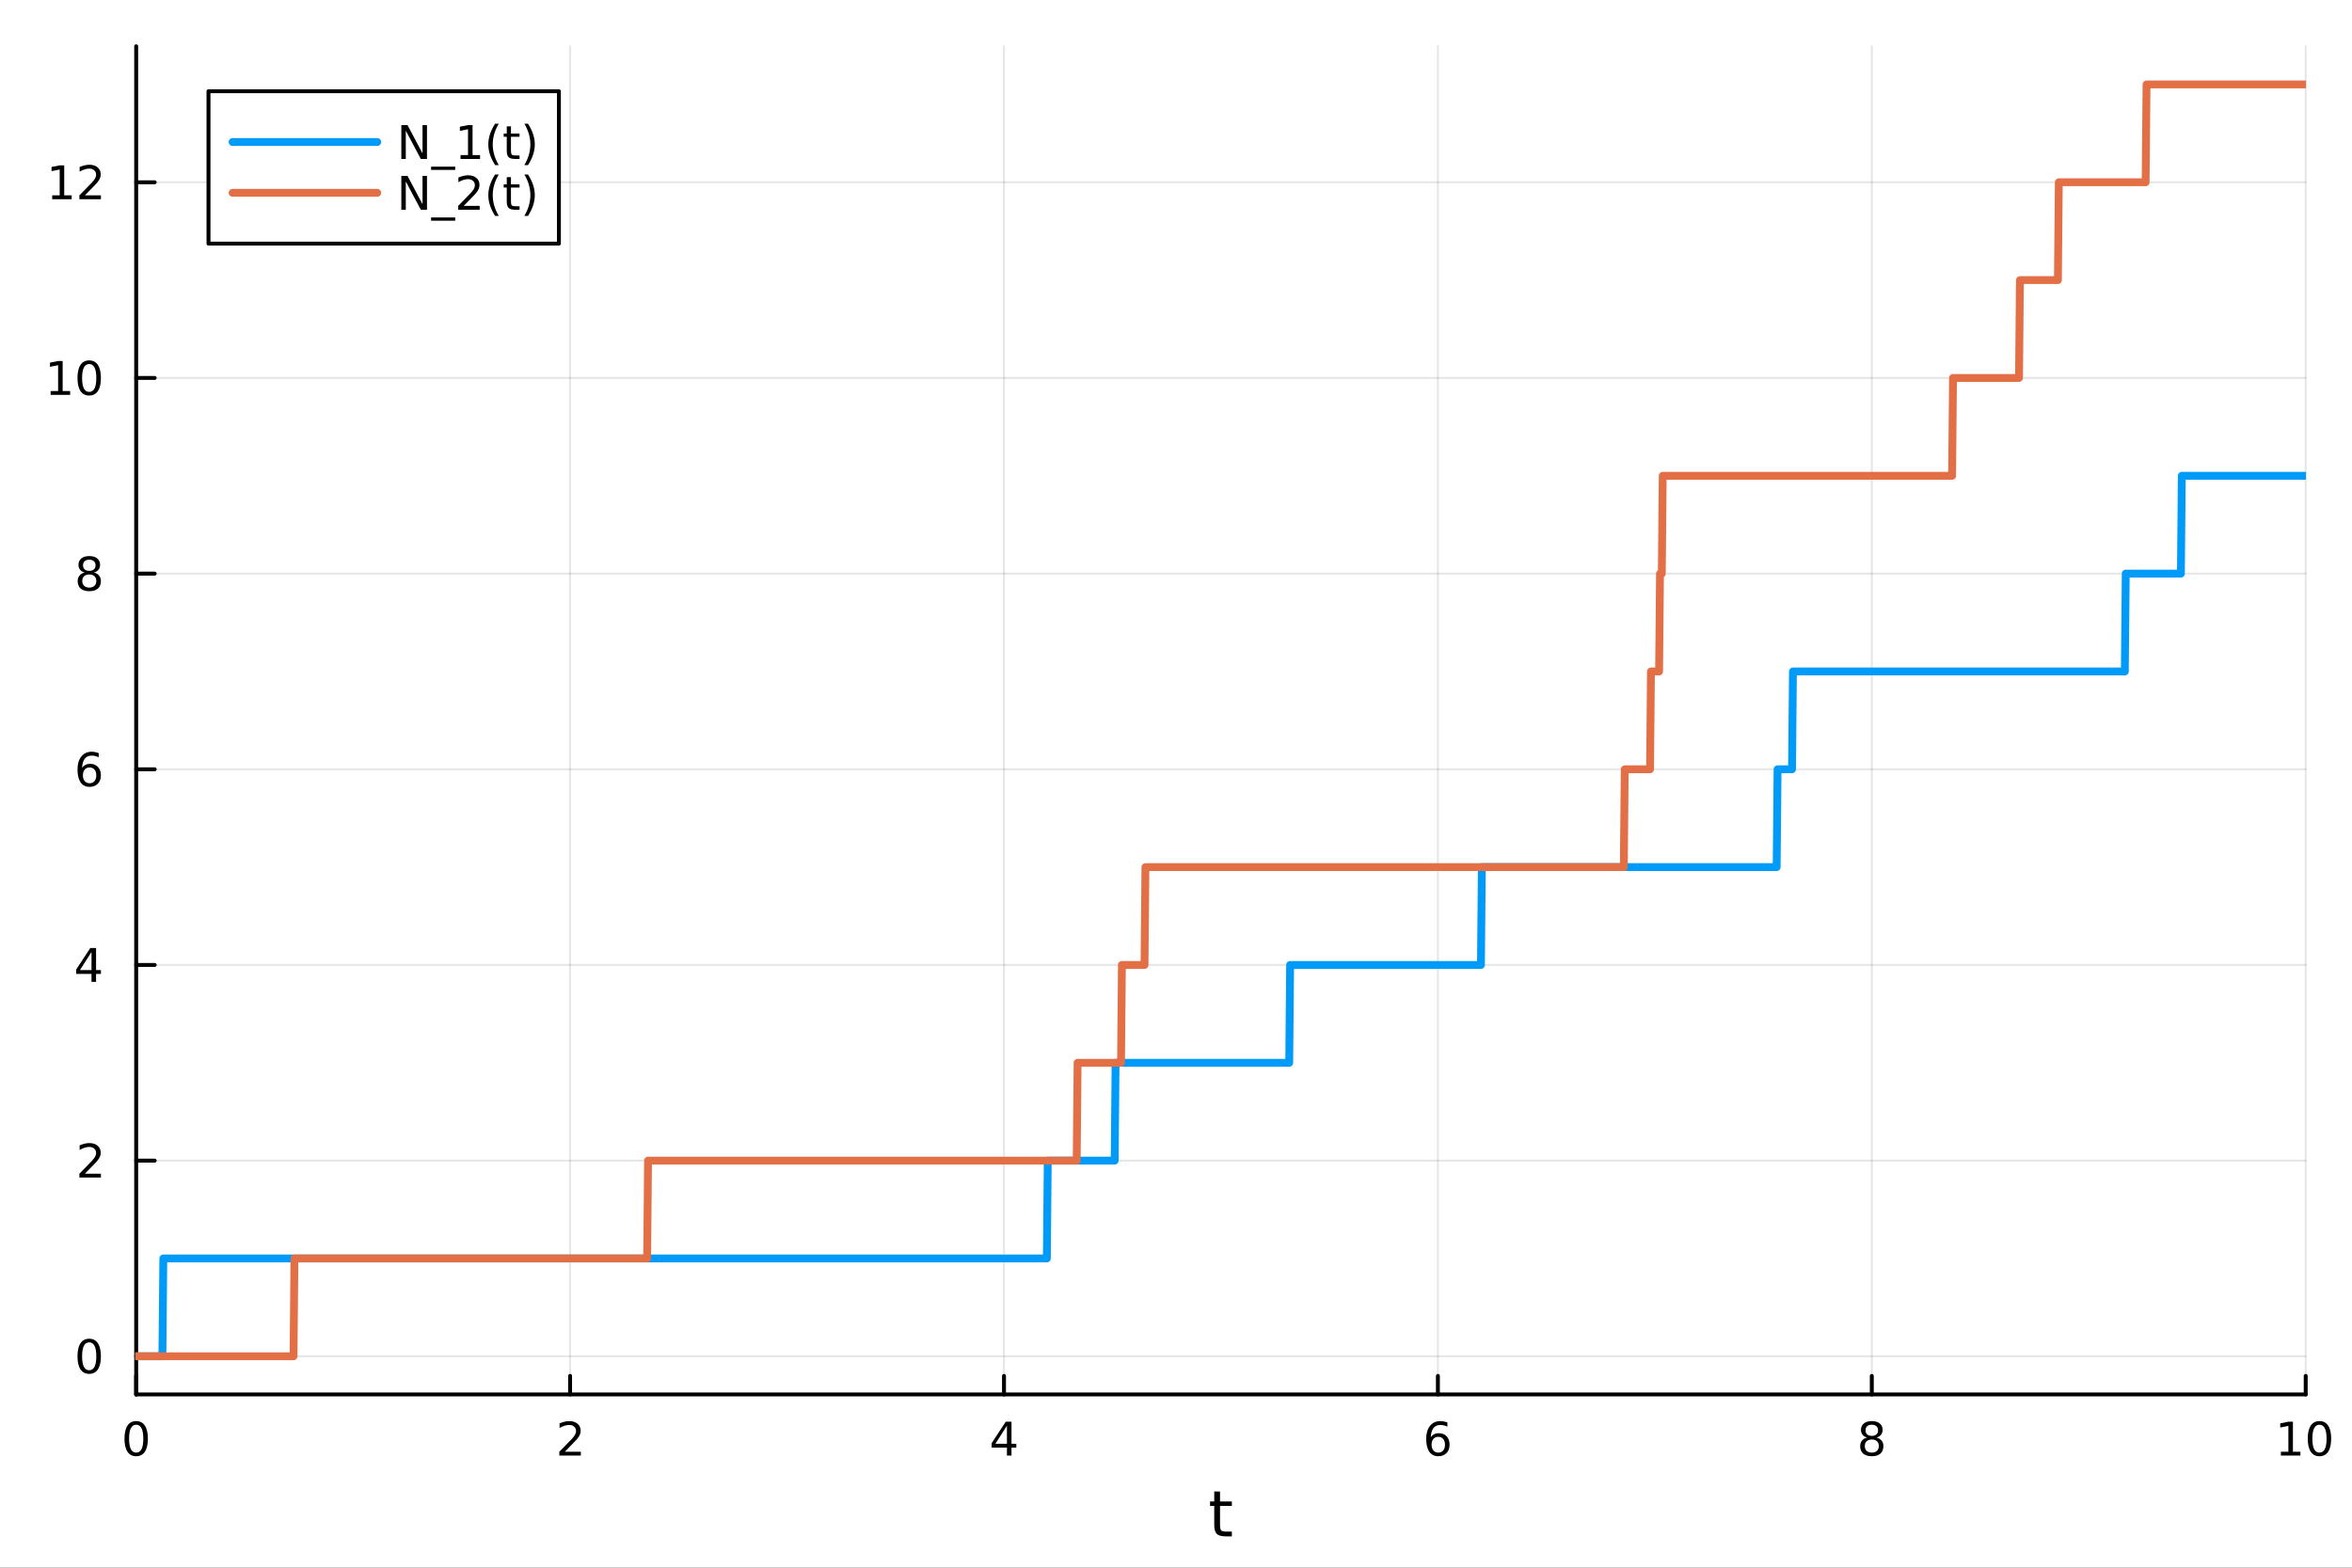 <?xml version="1.0" encoding="utf-8"?>
<svg xmlns="http://www.w3.org/2000/svg" xmlns:xlink="http://www.w3.org/1999/xlink" width="600" height="400" viewBox="0 0 2400 1600">
<rect x="0" y="0" width="2400" height="1600" fill="#333333" stroke="none"/>
<defs>
  <clipPath id="clip240">
    <rect x="0" y="0" width="2400" height="1600"/>
  </clipPath>
</defs>
<path clip-path="url(#clip240)" d="M0 1600 L2400 1600 L2400 0 L0 0  Z" fill="#ffffff" fill-rule="evenodd" fill-opacity="1"/>
<defs>
  <clipPath id="clip241">
    <rect x="480" y="0" width="1681" height="1600"/>
  </clipPath>
</defs>
<path clip-path="url(#clip240)" d="M138.959 1423.18 L2352.76 1423.18 L2352.76 47.244 L138.959 47.244  Z" fill="#ffffff" fill-rule="evenodd" fill-opacity="1"/>
<defs>
  <clipPath id="clip242">
    <rect x="138" y="47" width="2215" height="1377"/>
  </clipPath>
</defs>
<polyline clip-path="url(#clip242)" style="stroke:#000000; stroke-linecap:round; stroke-linejoin:round; stroke-width:2; stroke-opacity:0.1; fill:none" points="138.959,1423.18 138.959,47.244 "/>
<polyline clip-path="url(#clip242)" style="stroke:#000000; stroke-linecap:round; stroke-linejoin:round; stroke-width:2; stroke-opacity:0.1; fill:none" points="581.719,1423.18 581.719,47.244 "/>
<polyline clip-path="url(#clip242)" style="stroke:#000000; stroke-linecap:round; stroke-linejoin:round; stroke-width:2; stroke-opacity:0.1; fill:none" points="1024.48,1423.18 1024.48,47.244 "/>
<polyline clip-path="url(#clip242)" style="stroke:#000000; stroke-linecap:round; stroke-linejoin:round; stroke-width:2; stroke-opacity:0.1; fill:none" points="1467.24,1423.18 1467.24,47.244 "/>
<polyline clip-path="url(#clip242)" style="stroke:#000000; stroke-linecap:round; stroke-linejoin:round; stroke-width:2; stroke-opacity:0.1; fill:none" points="1910,1423.18 1910,47.244 "/>
<polyline clip-path="url(#clip242)" style="stroke:#000000; stroke-linecap:round; stroke-linejoin:round; stroke-width:2; stroke-opacity:0.1; fill:none" points="2352.76,1423.18 2352.76,47.244 "/>
<polyline clip-path="url(#clip240)" style="stroke:#000000; stroke-linecap:round; stroke-linejoin:round; stroke-width:4; stroke-opacity:1; fill:none" points="138.959,1423.18 2352.76,1423.18 "/>
<polyline clip-path="url(#clip240)" style="stroke:#000000; stroke-linecap:round; stroke-linejoin:round; stroke-width:4; stroke-opacity:1; fill:none" points="138.959,1423.18 138.959,1404.28 "/>
<polyline clip-path="url(#clip240)" style="stroke:#000000; stroke-linecap:round; stroke-linejoin:round; stroke-width:4; stroke-opacity:1; fill:none" points="581.719,1423.18 581.719,1404.28 "/>
<polyline clip-path="url(#clip240)" style="stroke:#000000; stroke-linecap:round; stroke-linejoin:round; stroke-width:4; stroke-opacity:1; fill:none" points="1024.48,1423.18 1024.48,1404.28 "/>
<polyline clip-path="url(#clip240)" style="stroke:#000000; stroke-linecap:round; stroke-linejoin:round; stroke-width:4; stroke-opacity:1; fill:none" points="1467.24,1423.18 1467.24,1404.28 "/>
<polyline clip-path="url(#clip240)" style="stroke:#000000; stroke-linecap:round; stroke-linejoin:round; stroke-width:4; stroke-opacity:1; fill:none" points="1910,1423.18 1910,1404.28 "/>
<polyline clip-path="url(#clip240)" style="stroke:#000000; stroke-linecap:round; stroke-linejoin:round; stroke-width:4; stroke-opacity:1; fill:none" points="2352.76,1423.18 2352.76,1404.28 "/>
<path clip-path="url(#clip240)" d="M138.959 1454.1 Q135.348 1454.1 133.52 1457.66 Q131.714 1461.2 131.714 1468.33 Q131.714 1475.44 133.52 1479.01 Q135.348 1482.55 138.959 1482.55 Q142.594 1482.55 144.399 1479.01 Q146.228 1475.44 146.228 1468.33 Q146.228 1461.2 144.399 1457.66 Q142.594 1454.1 138.959 1454.1 M138.959 1450.39 Q144.77 1450.39 147.825 1455 Q150.904 1459.58 150.904 1468.33 Q150.904 1477.06 147.825 1481.67 Q144.77 1486.25 138.959 1486.25 Q133.149 1486.25 130.071 1481.67 Q127.015 1477.06 127.015 1468.33 Q127.015 1459.58 130.071 1455 Q133.149 1450.39 138.959 1450.39 Z" fill="#000000" fill-rule="nonzero" fill-opacity="1" /><path clip-path="url(#clip240)" d="M576.372 1481.64 L592.691 1481.64 L592.691 1485.58 L570.747 1485.58 L570.747 1481.64 Q573.409 1478.89 577.992 1474.26 Q582.598 1469.61 583.779 1468.27 Q586.024 1465.74 586.904 1464.01 Q587.807 1462.25 587.807 1460.56 Q587.807 1457.8 585.862 1456.07 Q583.941 1454.33 580.839 1454.33 Q578.64 1454.33 576.186 1455.09 Q573.756 1455.86 570.978 1457.41 L570.978 1452.69 Q573.802 1451.55 576.256 1450.97 Q578.709 1450.39 580.747 1450.39 Q586.117 1450.39 589.311 1453.08 Q592.506 1455.77 592.506 1460.26 Q592.506 1462.39 591.696 1464.31 Q590.908 1466.2 588.802 1468.8 Q588.223 1469.47 585.121 1472.69 Q582.02 1475.88 576.372 1481.64 Z" fill="#000000" fill-rule="nonzero" fill-opacity="1" /><path clip-path="url(#clip240)" d="M1027.49 1455.09 L1015.68 1473.54 L1027.49 1473.54 L1027.49 1455.09 M1026.26 1451.02 L1032.14 1451.02 L1032.14 1473.54 L1037.07 1473.54 L1037.07 1477.43 L1032.14 1477.43 L1032.14 1485.58 L1027.49 1485.58 L1027.49 1477.43 L1011.89 1477.43 L1011.89 1472.92 L1026.26 1451.02 Z" fill="#000000" fill-rule="nonzero" fill-opacity="1" /><path clip-path="url(#clip240)" d="M1467.64 1466.44 Q1464.49 1466.44 1462.64 1468.59 Q1460.81 1470.74 1460.81 1474.49 Q1460.81 1478.22 1462.64 1480.39 Q1464.49 1482.55 1467.64 1482.55 Q1470.79 1482.55 1472.62 1480.39 Q1474.47 1478.22 1474.47 1474.49 Q1474.47 1470.74 1472.62 1468.59 Q1470.79 1466.44 1467.64 1466.44 M1476.92 1451.78 L1476.92 1456.04 Q1475.17 1455.21 1473.36 1454.77 Q1471.58 1454.33 1469.82 1454.33 Q1465.19 1454.33 1462.74 1457.45 Q1460.3 1460.58 1459.96 1466.9 Q1461.32 1464.89 1463.38 1463.82 Q1465.44 1462.73 1467.92 1462.73 Q1473.13 1462.73 1476.14 1465.9 Q1479.17 1469.05 1479.17 1474.49 Q1479.17 1479.82 1476.02 1483.03 Q1472.87 1486.25 1467.64 1486.25 Q1461.65 1486.25 1458.48 1481.67 Q1455.3 1477.06 1455.3 1468.33 Q1455.3 1460.14 1459.19 1455.28 Q1463.08 1450.39 1469.63 1450.39 Q1471.39 1450.39 1473.17 1450.74 Q1474.98 1451.09 1476.92 1451.78 Z" fill="#000000" fill-rule="nonzero" fill-opacity="1" /><path clip-path="url(#clip240)" d="M1910 1469.17 Q1906.66 1469.17 1904.74 1470.95 Q1902.84 1472.73 1902.84 1475.86 Q1902.84 1478.98 1904.74 1480.77 Q1906.66 1482.55 1910 1482.55 Q1913.33 1482.55 1915.25 1480.77 Q1917.17 1478.96 1917.17 1475.86 Q1917.17 1472.73 1915.25 1470.95 Q1913.35 1469.17 1910 1469.17 M1905.32 1467.18 Q1902.31 1466.44 1900.62 1464.38 Q1898.96 1462.32 1898.96 1459.35 Q1898.96 1455.21 1901.89 1452.8 Q1904.86 1450.39 1910 1450.39 Q1915.16 1450.39 1918.1 1452.8 Q1921.04 1455.21 1921.04 1459.35 Q1921.04 1462.32 1919.35 1464.38 Q1917.68 1466.44 1914.7 1467.18 Q1918.08 1467.96 1919.95 1470.26 Q1921.85 1472.55 1921.85 1475.86 Q1921.85 1480.88 1918.77 1483.57 Q1915.71 1486.25 1910 1486.25 Q1904.28 1486.25 1901.2 1483.57 Q1898.14 1480.88 1898.14 1475.86 Q1898.14 1472.55 1900.04 1470.26 Q1901.94 1467.96 1905.32 1467.18 M1903.61 1459.79 Q1903.61 1462.48 1905.27 1463.98 Q1906.96 1465.49 1910 1465.49 Q1913.01 1465.49 1914.7 1463.98 Q1916.41 1462.48 1916.41 1459.79 Q1916.41 1457.11 1914.7 1455.6 Q1913.01 1454.1 1910 1454.1 Q1906.96 1454.1 1905.27 1455.6 Q1903.61 1457.11 1903.61 1459.79 Z" fill="#000000" fill-rule="nonzero" fill-opacity="1" /><path clip-path="url(#clip240)" d="M2327.44 1481.64 L2335.08 1481.64 L2335.08 1455.28 L2326.77 1456.95 L2326.77 1452.69 L2335.04 1451.02 L2339.71 1451.02 L2339.71 1481.64 L2347.35 1481.64 L2347.35 1485.58 L2327.44 1485.58 L2327.44 1481.64 Z" fill="#000000" fill-rule="nonzero" fill-opacity="1" /><path clip-path="url(#clip240)" d="M2366.8 1454.1 Q2363.18 1454.1 2361.36 1457.66 Q2359.55 1461.2 2359.55 1468.33 Q2359.55 1475.44 2361.36 1479.01 Q2363.18 1482.55 2366.8 1482.55 Q2370.43 1482.55 2372.23 1479.01 Q2374.06 1475.44 2374.06 1468.33 Q2374.06 1461.2 2372.23 1457.66 Q2370.43 1454.1 2366.8 1454.1 M2366.8 1450.39 Q2372.61 1450.39 2375.66 1455 Q2378.74 1459.58 2378.74 1468.33 Q2378.74 1477.06 2375.66 1481.67 Q2372.61 1486.25 2366.8 1486.25 Q2360.99 1486.25 2357.91 1481.67 Q2354.85 1477.06 2354.85 1468.33 Q2354.85 1459.58 2357.91 1455 Q2360.99 1450.39 2366.8 1450.39 Z" fill="#000000" fill-rule="nonzero" fill-opacity="1" /><path clip-path="url(#clip240)" d="M1244.92 1522.27 L1244.92 1532.4 L1256.98 1532.4 L1256.98 1536.95 L1244.92 1536.95 L1244.92 1556.3 Q1244.92 1560.66 1246.1 1561.9 Q1247.31 1563.14 1250.97 1563.14 L1256.98 1563.14 L1256.98 1568.04 L1250.97 1568.04 Q1244.19 1568.04 1241.61 1565.53 Q1239.03 1562.98 1239.03 1556.3 L1239.03 1536.95 L1234.73 1536.95 L1234.73 1532.4 L1239.03 1532.4 L1239.03 1522.27 L1244.92 1522.27 Z" fill="#000000" fill-rule="nonzero" fill-opacity="1" /><polyline clip-path="url(#clip242)" style="stroke:#000000; stroke-linecap:round; stroke-linejoin:round; stroke-width:2; stroke-opacity:0.1; fill:none" points="138.959,1384.24 2352.76,1384.24 "/>
<polyline clip-path="url(#clip242)" style="stroke:#000000; stroke-linecap:round; stroke-linejoin:round; stroke-width:2; stroke-opacity:0.1; fill:none" points="138.959,1184.54 2352.76,1184.54 "/>
<polyline clip-path="url(#clip242)" style="stroke:#000000; stroke-linecap:round; stroke-linejoin:round; stroke-width:2; stroke-opacity:0.1; fill:none" points="138.959,984.837 2352.76,984.837 "/>
<polyline clip-path="url(#clip242)" style="stroke:#000000; stroke-linecap:round; stroke-linejoin:round; stroke-width:2; stroke-opacity:0.1; fill:none" points="138.959,785.137 2352.76,785.137 "/>
<polyline clip-path="url(#clip242)" style="stroke:#000000; stroke-linecap:round; stroke-linejoin:round; stroke-width:2; stroke-opacity:0.1; fill:none" points="138.959,585.437 2352.76,585.437 "/>
<polyline clip-path="url(#clip242)" style="stroke:#000000; stroke-linecap:round; stroke-linejoin:round; stroke-width:2; stroke-opacity:0.1; fill:none" points="138.959,385.736 2352.76,385.736 "/>
<polyline clip-path="url(#clip242)" style="stroke:#000000; stroke-linecap:round; stroke-linejoin:round; stroke-width:2; stroke-opacity:0.1; fill:none" points="138.959,186.036 2352.76,186.036 "/>
<polyline clip-path="url(#clip240)" style="stroke:#000000; stroke-linecap:round; stroke-linejoin:round; stroke-width:4; stroke-opacity:1; fill:none" points="138.959,1423.18 138.959,47.244 "/>
<polyline clip-path="url(#clip240)" style="stroke:#000000; stroke-linecap:round; stroke-linejoin:round; stroke-width:4; stroke-opacity:1; fill:none" points="138.959,1384.24 157.857,1384.24 "/>
<polyline clip-path="url(#clip240)" style="stroke:#000000; stroke-linecap:round; stroke-linejoin:round; stroke-width:4; stroke-opacity:1; fill:none" points="138.959,1184.54 157.857,1184.54 "/>
<polyline clip-path="url(#clip240)" style="stroke:#000000; stroke-linecap:round; stroke-linejoin:round; stroke-width:4; stroke-opacity:1; fill:none" points="138.959,984.837 157.857,984.837 "/>
<polyline clip-path="url(#clip240)" style="stroke:#000000; stroke-linecap:round; stroke-linejoin:round; stroke-width:4; stroke-opacity:1; fill:none" points="138.959,785.137 157.857,785.137 "/>
<polyline clip-path="url(#clip240)" style="stroke:#000000; stroke-linecap:round; stroke-linejoin:round; stroke-width:4; stroke-opacity:1; fill:none" points="138.959,585.437 157.857,585.437 "/>
<polyline clip-path="url(#clip240)" style="stroke:#000000; stroke-linecap:round; stroke-linejoin:round; stroke-width:4; stroke-opacity:1; fill:none" points="138.959,385.736 157.857,385.736 "/>
<polyline clip-path="url(#clip240)" style="stroke:#000000; stroke-linecap:round; stroke-linejoin:round; stroke-width:4; stroke-opacity:1; fill:none" points="138.959,186.036 157.857,186.036 "/>
<path clip-path="url(#clip240)" d="M91.015 1370.04 Q87.404 1370.04 85.575 1373.6 Q83.77 1377.14 83.77 1384.27 Q83.77 1391.38 85.575 1394.94 Q87.404 1398.49 91.015 1398.49 Q94.649 1398.49 96.455 1394.94 Q98.284 1391.38 98.284 1384.27 Q98.284 1377.14 96.455 1373.6 Q94.649 1370.04 91.015 1370.04 M91.015 1366.33 Q96.825 1366.33 99.881 1370.94 Q102.959 1375.52 102.959 1384.27 Q102.959 1393 99.881 1397.61 Q96.825 1402.19 91.015 1402.19 Q85.205 1402.19 82.126 1397.61 Q79.071 1393 79.071 1384.27 Q79.071 1375.52 82.126 1370.94 Q85.205 1366.33 91.015 1366.33 Z" fill="#000000" fill-rule="nonzero" fill-opacity="1" /><path clip-path="url(#clip240)" d="M86.64 1197.88 L102.959 1197.88 L102.959 1201.82 L81.015 1201.82 L81.015 1197.88 Q83.677 1195.13 88.26 1190.5 Q92.867 1185.85 94.047 1184.5 Q96.293 1181.98 97.172 1180.24 Q98.075 1178.48 98.075 1176.79 Q98.075 1174.04 96.131 1172.3 Q94.21 1170.57 91.108 1170.57 Q88.909 1170.57 86.455 1171.33 Q84.024 1172.1 81.247 1173.65 L81.247 1168.92 Q84.071 1167.79 86.524 1167.21 Q88.978 1166.63 91.015 1166.63 Q96.385 1166.63 99.58 1169.32 Q102.774 1172 102.774 1176.49 Q102.774 1178.62 101.964 1180.54 Q101.177 1182.44 99.071 1185.04 Q98.492 1185.71 95.39 1188.92 Q92.288 1192.12 86.64 1197.88 Z" fill="#000000" fill-rule="nonzero" fill-opacity="1" /><path clip-path="url(#clip240)" d="M93.376 971.632 L81.571 990.08 L93.376 990.08 L93.376 971.632 M92.149 967.557 L98.029 967.557 L98.029 990.08 L102.959 990.08 L102.959 993.969 L98.029 993.969 L98.029 1002.12 L93.376 1002.12 L93.376 993.969 L77.774 993.969 L77.774 989.455 L92.149 967.557 Z" fill="#000000" fill-rule="nonzero" fill-opacity="1" /><path clip-path="url(#clip240)" d="M91.432 783.274 Q88.284 783.274 86.432 785.426 Q84.603 787.579 84.603 791.329 Q84.603 795.056 86.432 797.232 Q88.284 799.385 91.432 799.385 Q94.58 799.385 96.409 797.232 Q98.26 795.056 98.26 791.329 Q98.26 787.579 96.409 785.426 Q94.58 783.274 91.432 783.274 M100.714 768.621 L100.714 772.88 Q98.955 772.047 97.149 771.607 Q95.367 771.167 93.608 771.167 Q88.978 771.167 86.524 774.292 Q84.094 777.417 83.747 783.737 Q85.112 781.723 87.172 780.658 Q89.233 779.57 91.71 779.57 Q96.918 779.57 99.927 782.741 Q102.959 785.889 102.959 791.329 Q102.959 796.653 99.811 799.871 Q96.663 803.088 91.432 803.088 Q85.436 803.088 82.265 798.505 Q79.094 793.899 79.094 785.172 Q79.094 776.977 82.983 772.116 Q86.872 767.232 93.422 767.232 Q95.182 767.232 96.964 767.579 Q98.77 767.927 100.714 768.621 Z" fill="#000000" fill-rule="nonzero" fill-opacity="1" /><path clip-path="url(#clip240)" d="M91.108 586.305 Q87.774 586.305 85.853 588.087 Q83.955 589.87 83.955 592.994 Q83.955 596.119 85.853 597.902 Q87.774 599.684 91.108 599.684 Q94.441 599.684 96.362 597.902 Q98.284 596.096 98.284 592.994 Q98.284 589.87 96.362 588.087 Q94.464 586.305 91.108 586.305 M86.432 584.314 Q83.422 583.573 81.733 581.513 Q80.066 579.453 80.066 576.49 Q80.066 572.346 83.006 569.939 Q85.969 567.532 91.108 567.532 Q96.27 567.532 99.21 569.939 Q102.149 572.346 102.149 576.49 Q102.149 579.453 100.459 581.513 Q98.793 583.573 95.807 584.314 Q99.186 585.101 101.061 587.393 Q102.959 589.684 102.959 592.994 Q102.959 598.018 99.881 600.703 Q96.825 603.388 91.108 603.388 Q85.39 603.388 82.311 600.703 Q79.256 598.018 79.256 592.994 Q79.256 589.684 81.154 587.393 Q83.052 585.101 86.432 584.314 M84.719 576.93 Q84.719 579.615 86.385 581.12 Q88.075 582.624 91.108 582.624 Q94.117 582.624 95.807 581.12 Q97.52 579.615 97.52 576.93 Q97.52 574.245 95.807 572.74 Q94.117 571.235 91.108 571.235 Q88.075 571.235 86.385 572.74 Q84.719 574.245 84.719 576.93 Z" fill="#000000" fill-rule="nonzero" fill-opacity="1" /><path clip-path="url(#clip240)" d="M51.663 399.081 L59.302 399.081 L59.302 372.716 L50.992 374.382 L50.992 370.123 L59.256 368.456 L63.932 368.456 L63.932 399.081 L71.571 399.081 L71.571 403.016 L51.663 403.016 L51.663 399.081 Z" fill="#000000" fill-rule="nonzero" fill-opacity="1" /><path clip-path="url(#clip240)" d="M91.015 371.535 Q87.404 371.535 85.575 375.1 Q83.77 378.641 83.77 385.771 Q83.77 392.877 85.575 396.442 Q87.404 399.984 91.015 399.984 Q94.649 399.984 96.455 396.442 Q98.284 392.877 98.284 385.771 Q98.284 378.641 96.455 375.1 Q94.649 371.535 91.015 371.535 M91.015 367.831 Q96.825 367.831 99.881 372.438 Q102.959 377.021 102.959 385.771 Q102.959 394.498 99.881 399.104 Q96.825 403.688 91.015 403.688 Q85.205 403.688 82.126 399.104 Q79.071 394.498 79.071 385.771 Q79.071 377.021 82.126 372.438 Q85.205 367.831 91.015 367.831 Z" fill="#000000" fill-rule="nonzero" fill-opacity="1" /><path clip-path="url(#clip240)" d="M53.261 199.381 L60.9 199.381 L60.9 173.015 L52.589 174.682 L52.589 170.423 L60.853 168.756 L65.529 168.756 L65.529 199.381 L73.168 199.381 L73.168 203.316 L53.261 203.316 L53.261 199.381 Z" fill="#000000" fill-rule="nonzero" fill-opacity="1" /><path clip-path="url(#clip240)" d="M86.64 199.381 L102.959 199.381 L102.959 203.316 L81.015 203.316 L81.015 199.381 Q83.677 196.626 88.26 191.996 Q92.867 187.344 94.047 186.001 Q96.293 183.478 97.172 181.742 Q98.075 179.983 98.075 178.293 Q98.075 175.538 96.131 173.802 Q94.21 172.066 91.108 172.066 Q88.909 172.066 86.455 172.83 Q84.024 173.594 81.247 175.145 L81.247 170.423 Q84.071 169.288 86.524 168.71 Q88.978 168.131 91.015 168.131 Q96.385 168.131 99.58 170.816 Q102.774 173.501 102.774 177.992 Q102.774 180.122 101.964 182.043 Q101.177 183.941 99.071 186.534 Q98.492 187.205 95.39 190.422 Q92.288 193.617 86.64 199.381 Z" fill="#000000" fill-rule="nonzero" fill-opacity="1" /><polyline clip-path="url(#clip242)" style="stroke:#009af9; stroke-linecap:round; stroke-linejoin:round; stroke-width:8; stroke-opacity:1; fill:none" points="138.959,1384.24 139.882,1384.24 140.805,1384.24 141.728,1384.24 142.651,1384.24 143.573,1384.24 144.496,1384.24 145.419,1384.24 146.342,1384.24 147.265,1384.24 148.187,1384.24 149.11,1384.24 150.033,1384.24 150.956,1384.24 151.879,1384.24 152.801,1384.24 153.724,1384.24 154.647,1384.24 155.57,1384.24 156.493,1384.24 157.415,1384.24 158.338,1384.24 159.261,1384.24 160.184,1384.24 161.107,1384.24 162.029,1384.24 162.952,1384.24 163.875,1384.24 164.798,1384.24 165.721,1384.24 166.643,1284.39 167.566,1284.39 168.489,1284.39 169.412,1284.39 170.335,1284.39 171.257,1284.39 172.18,1284.39 173.103,1284.39 174.026,1284.39 174.949,1284.39 175.871,1284.39 176.794,1284.39 177.717,1284.39 178.64,1284.39 179.563,1284.39 180.485,1284.39 181.408,1284.39 182.331,1284.39 183.254,1284.39 184.177,1284.39 185.099,1284.39 186.022,1284.39 186.945,1284.39 187.868,1284.39 188.791,1284.39 189.713,1284.39 190.636,1284.39 191.559,1284.39 192.482,1284.39 193.405,1284.39 194.327,1284.39 195.25,1284.39 196.173,1284.39 197.096,1284.39 198.019,1284.39 198.941,1284.39 199.864,1284.39 200.787,1284.39 201.71,1284.39 202.633,1284.39 203.555,1284.39 204.478,1284.39 205.401,1284.39 206.324,1284.39 207.247,1284.39 208.169,1284.39 209.092,1284.39 210.015,1284.39 210.938,1284.39 211.861,1284.39 212.783,1284.39 213.706,1284.39 214.629,1284.39 215.552,1284.39 216.475,1284.39 217.397,1284.39 218.32,1284.39 219.243,1284.39 220.166,1284.39 221.089,1284.39 222.011,1284.39 222.934,1284.39 223.857,1284.39 224.78,1284.39 225.703,1284.39 226.625,1284.39 227.548,1284.39 228.471,1284.39 229.394,1284.39 230.317,1284.39 231.239,1284.39 232.162,1284.39 233.085,1284.39 234.008,1284.39 234.931,1284.39 235.853,1284.39 236.776,1284.39 237.699,1284.39 238.622,1284.39 239.545,1284.39 240.467,1284.39 241.39,1284.39 242.313,1284.39 243.236,1284.39 244.159,1284.39 245.081,1284.39 246.004,1284.39 246.927,1284.39 247.85,1284.39 248.773,1284.39 249.695,1284.39 250.618,1284.39 251.541,1284.39 252.464,1284.39 253.387,1284.39 254.309,1284.39 255.232,1284.39 256.155,1284.39 257.078,1284.39 258.001,1284.39 258.923,1284.39 259.846,1284.39 260.769,1284.39 261.692,1284.39 262.615,1284.39 263.537,1284.39 264.46,1284.39 265.383,1284.39 266.306,1284.39 267.229,1284.39 268.151,1284.39 269.074,1284.39 269.997,1284.39 270.92,1284.39 271.843,1284.39 272.765,1284.39 273.688,1284.39 274.611,1284.39 275.534,1284.39 276.457,1284.39 277.379,1284.39 278.302,1284.39 279.225,1284.39 280.148,1284.39 281.071,1284.39 281.993,1284.39 282.916,1284.39 283.839,1284.39 284.762,1284.39 285.685,1284.39 286.607,1284.39 287.53,1284.39 288.453,1284.39 289.376,1284.39 290.299,1284.39 291.221,1284.39 292.144,1284.39 293.067,1284.39 293.99,1284.39 294.913,1284.39 295.835,1284.39 296.758,1284.39 297.681,1284.39 298.604,1284.39 299.527,1284.39 300.449,1284.39 301.372,1284.39 302.295,1284.39 303.218,1284.39 304.141,1284.39 305.063,1284.39 305.986,1284.39 306.909,1284.39 307.832,1284.39 308.755,1284.39 309.677,1284.39 310.6,1284.39 311.523,1284.39 312.446,1284.39 313.369,1284.39 314.291,1284.39 315.214,1284.39 316.137,1284.39 317.06,1284.39 317.983,1284.39 318.905,1284.39 319.828,1284.39 320.751,1284.39 321.674,1284.39 322.597,1284.39 323.519,1284.39 324.442,1284.39 325.365,1284.39 326.288,1284.39 327.211,1284.39 328.133,1284.39 329.056,1284.39 329.979,1284.39 330.902,1284.39 331.825,1284.39 332.747,1284.39 333.67,1284.39 334.593,1284.39 335.516,1284.39 336.439,1284.39 337.361,1284.39 338.284,1284.39 339.207,1284.39 340.13,1284.39 341.053,1284.39 341.975,1284.39 342.898,1284.39 343.821,1284.39 344.744,1284.39 345.667,1284.39 346.589,1284.39 347.512,1284.39 348.435,1284.39 349.358,1284.39 350.281,1284.39 351.203,1284.39 352.126,1284.39 353.049,1284.39 353.972,1284.39 354.895,1284.39 355.817,1284.39 356.74,1284.39 357.663,1284.39 358.586,1284.39 359.509,1284.39 360.431,1284.39 361.354,1284.39 362.277,1284.39 363.2,1284.39 364.123,1284.39 365.045,1284.39 365.968,1284.39 366.891,1284.39 367.814,1284.39 368.737,1284.39 369.659,1284.39 370.582,1284.39 371.505,1284.39 372.428,1284.39 373.351,1284.39 374.273,1284.39 375.196,1284.39 376.119,1284.39 377.042,1284.39 377.965,1284.39 378.887,1284.39 379.81,1284.39 380.733,1284.39 381.656,1284.39 382.579,1284.39 383.501,1284.39 384.424,1284.39 385.347,1284.39 386.27,1284.39 387.193,1284.39 388.115,1284.39 389.038,1284.39 389.961,1284.39 390.884,1284.39 391.807,1284.39 392.729,1284.39 393.652,1284.39 394.575,1284.39 395.498,1284.39 396.421,1284.39 397.343,1284.39 398.266,1284.39 399.189,1284.39 400.112,1284.39 401.035,1284.39 401.957,1284.39 402.88,1284.39 403.803,1284.39 404.726,1284.39 405.649,1284.39 406.571,1284.39 407.494,1284.39 408.417,1284.39 409.34,1284.39 410.263,1284.39 411.185,1284.39 412.108,1284.39 413.031,1284.39 413.954,1284.39 414.877,1284.39 415.799,1284.39 416.722,1284.39 417.645,1284.39 418.568,1284.39 419.491,1284.39 420.413,1284.39 421.336,1284.39 422.259,1284.39 423.182,1284.39 424.105,1284.39 425.027,1284.39 425.95,1284.39 426.873,1284.39 427.796,1284.39 428.719,1284.39 429.641,1284.39 430.564,1284.39 431.487,1284.39 432.41,1284.39 433.333,1284.39 434.255,1284.39 435.178,1284.39 436.101,1284.39 437.024,1284.39 437.947,1284.39 438.869,1284.39 439.792,1284.39 440.715,1284.39 441.638,1284.39 442.561,1284.39 443.483,1284.39 444.406,1284.39 445.329,1284.39 446.252,1284.39 447.175,1284.39 448.097,1284.39 449.02,1284.39 449.943,1284.39 450.866,1284.39 451.789,1284.39 452.711,1284.39 453.634,1284.39 454.557,1284.39 455.48,1284.39 456.403,1284.39 457.325,1284.39 458.248,1284.39 459.171,1284.39 460.094,1284.39 461.017,1284.39 461.939,1284.39 462.862,1284.39 463.785,1284.39 464.708,1284.39 465.631,1284.39 466.553,1284.39 467.476,1284.39 468.399,1284.39 469.322,1284.39 470.245,1284.39 471.167,1284.39 472.09,1284.39 473.013,1284.39 473.936,1284.39 474.859,1284.39 475.781,1284.39 476.704,1284.39 477.627,1284.39 478.55,1284.39 479.473,1284.39 480.395,1284.39 481.318,1284.39 482.241,1284.39 483.164,1284.39 484.087,1284.39 485.009,1284.39 485.932,1284.39 486.855,1284.39 487.778,1284.39 488.701,1284.39 489.623,1284.39 490.546,1284.39 491.469,1284.39 492.392,1284.39 493.315,1284.39 494.237,1284.39 495.16,1284.39 496.083,1284.39 497.006,1284.39 497.929,1284.39 498.851,1284.39 499.774,1284.39 500.697,1284.39 501.62,1284.39 502.543,1284.39 503.465,1284.39 504.388,1284.39 505.311,1284.39 506.234,1284.39 507.157,1284.39 508.079,1284.39 509.002,1284.39 509.925,1284.39 510.848,1284.39 511.771,1284.39 512.693,1284.39 513.616,1284.39 514.539,1284.39 515.462,1284.39 516.385,1284.39 517.307,1284.39 518.23,1284.39 519.153,1284.39 520.076,1284.39 520.999,1284.39 521.921,1284.39 522.844,1284.39 523.767,1284.39 524.69,1284.39 525.613,1284.39 526.535,1284.39 527.458,1284.39 528.381,1284.39 529.304,1284.39 530.227,1284.39 531.149,1284.39 532.072,1284.39 532.995,1284.39 533.918,1284.39 534.841,1284.39 535.763,1284.39 536.686,1284.39 537.609,1284.39 538.532,1284.39 539.455,1284.39 540.377,1284.39 541.3,1284.39 542.223,1284.39 543.146,1284.39 544.069,1284.39 544.991,1284.39 545.914,1284.39 546.837,1284.39 547.76,1284.39 548.683,1284.39 549.605,1284.39 550.528,1284.39 551.451,1284.39 552.374,1284.39 553.297,1284.39 554.219,1284.39 555.142,1284.39 556.065,1284.39 556.988,1284.39 557.911,1284.39 558.833,1284.39 559.756,1284.39 560.679,1284.39 561.602,1284.39 562.524,1284.39 563.447,1284.39 564.37,1284.39 565.293,1284.39 566.216,1284.39 567.138,1284.39 568.061,1284.39 568.984,1284.39 569.907,1284.39 570.83,1284.39 571.752,1284.39 572.675,1284.39 573.598,1284.39 574.521,1284.39 575.444,1284.39 576.366,1284.39 577.289,1284.39 578.212,1284.39 579.135,1284.39 580.058,1284.39 580.98,1284.39 581.903,1284.39 582.826,1284.39 583.749,1284.39 584.672,1284.39 585.594,1284.39 586.517,1284.39 587.44,1284.39 588.363,1284.39 589.286,1284.39 590.208,1284.39 591.131,1284.39 592.054,1284.39 592.977,1284.39 593.9,1284.39 594.822,1284.39 595.745,1284.39 596.668,1284.39 597.591,1284.39 598.514,1284.39 599.436,1284.39 600.359,1284.39 601.282,1284.39 602.205,1284.39 603.128,1284.39 604.05,1284.39 604.973,1284.39 605.896,1284.39 606.819,1284.39 607.742,1284.39 608.664,1284.39 609.587,1284.39 610.51,1284.39 611.433,1284.39 612.356,1284.39 613.278,1284.39 614.201,1284.39 615.124,1284.39 616.047,1284.39 616.97,1284.39 617.892,1284.39 618.815,1284.39 619.738,1284.39 620.661,1284.39 621.584,1284.39 622.506,1284.39 623.429,1284.39 624.352,1284.39 625.275,1284.39 626.198,1284.39 627.12,1284.39 628.043,1284.39 628.966,1284.39 629.889,1284.39 630.812,1284.39 631.734,1284.39 632.657,1284.39 633.58,1284.39 634.503,1284.39 635.426,1284.39 636.348,1284.39 637.271,1284.39 638.194,1284.39 639.117,1284.39 640.04,1284.39 640.962,1284.39 641.885,1284.39 642.808,1284.39 643.731,1284.39 644.654,1284.39 645.576,1284.39 646.499,1284.39 647.422,1284.39 648.345,1284.39 649.268,1284.39 650.19,1284.39 651.113,1284.39 652.036,1284.39 652.959,1284.39 653.882,1284.39 654.804,1284.39 655.727,1284.39 656.65,1284.39 657.573,1284.39 658.496,1284.39 659.418,1284.39 660.341,1284.39 661.264,1284.39 662.187,1284.39 663.11,1284.39 664.032,1284.39 664.955,1284.39 665.878,1284.39 666.801,1284.39 667.724,1284.39 668.646,1284.39 669.569,1284.39 670.492,1284.39 671.415,1284.39 672.338,1284.39 673.26,1284.39 674.183,1284.39 675.106,1284.39 676.029,1284.39 676.952,1284.39 677.874,1284.39 678.797,1284.39 679.72,1284.39 680.643,1284.39 681.566,1284.39 682.488,1284.39 683.411,1284.39 684.334,1284.39 685.257,1284.39 686.18,1284.39 687.102,1284.39 688.025,1284.39 688.948,1284.39 689.871,1284.39 690.794,1284.39 691.716,1284.39 692.639,1284.39 693.562,1284.39 694.485,1284.39 695.408,1284.39 696.33,1284.39 697.253,1284.39 698.176,1284.39 699.099,1284.39 700.022,1284.39 700.944,1284.39 701.867,1284.39 702.79,1284.39 703.713,1284.39 704.636,1284.39 705.558,1284.39 706.481,1284.39 707.404,1284.39 708.327,1284.39 709.25,1284.39 710.172,1284.39 711.095,1284.39 712.018,1284.39 712.941,1284.39 713.864,1284.39 714.786,1284.39 715.709,1284.39 716.632,1284.39 717.555,1284.39 718.478,1284.39 719.4,1284.39 720.323,1284.39 721.246,1284.39 722.169,1284.39 723.092,1284.39 724.014,1284.39 724.937,1284.39 725.86,1284.39 726.783,1284.39 727.706,1284.39 728.628,1284.39 729.551,1284.39 730.474,1284.39 731.397,1284.39 732.32,1284.39 733.242,1284.39 734.165,1284.39 735.088,1284.39 736.011,1284.39 736.934,1284.39 737.856,1284.39 738.779,1284.39 739.702,1284.39 740.625,1284.39 741.548,1284.39 742.47,1284.39 743.393,1284.39 744.316,1284.39 745.239,1284.39 746.162,1284.39 747.084,1284.39 748.007,1284.39 748.93,1284.39 749.853,1284.39 750.776,1284.39 751.698,1284.39 752.621,1284.39 753.544,1284.39 754.467,1284.39 755.39,1284.39 756.312,1284.39 757.235,1284.39 758.158,1284.39 759.081,1284.39 760.004,1284.39 760.926,1284.39 761.849,1284.39 762.772,1284.39 763.695,1284.39 764.618,1284.39 765.54,1284.39 766.463,1284.39 767.386,1284.39 768.309,1284.39 769.232,1284.39 770.154,1284.39 771.077,1284.39 772,1284.39 772.923,1284.39 773.846,1284.39 774.768,1284.39 775.691,1284.39 776.614,1284.39 777.537,1284.39 778.46,1284.39 779.382,1284.39 780.305,1284.39 781.228,1284.39 782.151,1284.39 783.074,1284.39 783.996,1284.39 784.919,1284.39 785.842,1284.39 786.765,1284.39 787.688,1284.39 788.61,1284.39 789.533,1284.39 790.456,1284.39 791.379,1284.39 792.302,1284.39 793.224,1284.39 794.147,1284.39 795.07,1284.39 795.993,1284.39 796.916,1284.39 797.838,1284.39 798.761,1284.39 799.684,1284.39 800.607,1284.39 801.53,1284.39 802.452,1284.39 803.375,1284.39 804.298,1284.39 805.221,1284.39 806.144,1284.39 807.066,1284.39 807.989,1284.39 808.912,1284.39 809.835,1284.39 810.758,1284.39 811.68,1284.39 812.603,1284.39 813.526,1284.39 814.449,1284.39 815.372,1284.39 816.294,1284.39 817.217,1284.39 818.14,1284.39 819.063,1284.39 819.986,1284.39 820.908,1284.39 821.831,1284.39 822.754,1284.39 823.677,1284.39 824.6,1284.39 825.522,1284.39 826.445,1284.39 827.368,1284.39 828.291,1284.39 829.214,1284.39 830.136,1284.39 831.059,1284.39 831.982,1284.39 832.905,1284.39 833.828,1284.39 834.75,1284.39 835.673,1284.39 836.596,1284.39 837.519,1284.39 838.442,1284.39 839.364,1284.39 840.287,1284.39 841.21,1284.39 842.133,1284.39 843.056,1284.39 843.978,1284.39 844.901,1284.39 845.824,1284.39 846.747,1284.39 847.67,1284.39 848.592,1284.39 849.515,1284.39 850.438,1284.39 851.361,1284.39 852.284,1284.39 853.206,1284.39 854.129,1284.39 855.052,1284.39 855.975,1284.39 856.898,1284.39 857.82,1284.39 858.743,1284.39 859.666,1284.39 860.589,1284.39 861.512,1284.39 862.434,1284.39 863.357,1284.39 864.28,1284.39 865.203,1284.39 866.126,1284.39 867.048,1284.39 867.971,1284.39 868.894,1284.39 869.817,1284.39 870.74,1284.39 871.662,1284.39 872.585,1284.39 873.508,1284.39 874.431,1284.39 875.354,1284.39 876.276,1284.39 877.199,1284.39 878.122,1284.39 879.045,1284.39 879.968,1284.39 880.89,1284.39 881.813,1284.39 882.736,1284.39 883.659,1284.39 884.582,1284.39 885.504,1284.39 886.427,1284.39 887.35,1284.39 888.273,1284.39 889.196,1284.39 890.118,1284.39 891.041,1284.39 891.964,1284.39 892.887,1284.39 893.81,1284.39 894.732,1284.39 895.655,1284.39 896.578,1284.39 897.501,1284.39 898.424,1284.39 899.346,1284.39 900.269,1284.39 901.192,1284.39 902.115,1284.39 903.038,1284.39 903.96,1284.39 904.883,1284.39 905.806,1284.39 906.729,1284.39 907.652,1284.39 908.574,1284.39 909.497,1284.39 910.42,1284.39 911.343,1284.39 912.266,1284.39 913.188,1284.39 914.111,1284.39 915.034,1284.39 915.957,1284.39 916.88,1284.39 917.802,1284.39 918.725,1284.39 919.648,1284.39 920.571,1284.39 921.494,1284.39 922.416,1284.39 923.339,1284.39 924.262,1284.39 925.185,1284.39 926.108,1284.39 927.03,1284.39 927.953,1284.39 928.876,1284.39 929.799,1284.39 930.722,1284.39 931.644,1284.39 932.567,1284.39 933.49,1284.39 934.413,1284.39 935.336,1284.39 936.258,1284.39 937.181,1284.39 938.104,1284.39 939.027,1284.39 939.95,1284.39 940.872,1284.39 941.795,1284.39 942.718,1284.39 943.641,1284.39 944.564,1284.39 945.486,1284.39 946.409,1284.39 947.332,1284.39 948.255,1284.39 949.178,1284.39 950.1,1284.39 951.023,1284.39 951.946,1284.39 952.869,1284.39 953.792,1284.39 954.714,1284.39 955.637,1284.39 956.56,1284.39 957.483,1284.39 958.406,1284.39 959.328,1284.39 960.251,1284.39 961.174,1284.39 962.097,1284.39 963.02,1284.39 963.942,1284.39 964.865,1284.39 965.788,1284.39 966.711,1284.39 967.634,1284.39 968.556,1284.39 969.479,1284.39 970.402,1284.39 971.325,1284.39 972.248,1284.39 973.17,1284.39 974.093,1284.39 975.016,1284.39 975.939,1284.39 976.862,1284.39 977.784,1284.39 978.707,1284.39 979.63,1284.39 980.553,1284.39 981.476,1284.39 982.398,1284.39 983.321,1284.39 984.244,1284.39 985.167,1284.39 986.09,1284.39 987.012,1284.39 987.935,1284.39 988.858,1284.39 989.781,1284.39 990.704,1284.39 991.626,1284.39 992.549,1284.39 993.472,1284.39 994.395,1284.39 995.318,1284.39 996.24,1284.39 997.163,1284.39 998.086,1284.39 999.009,1284.39 999.932,1284.39 1000.85,1284.39 1001.78,1284.39 1002.7,1284.39 1003.62,1284.39 1004.55,1284.39 1005.47,1284.39 1006.39,1284.39 1007.31,1284.39 1008.24,1284.39 1009.16,1284.39 1010.08,1284.39 1011.01,1284.39 1011.93,1284.39 1012.85,1284.39 1013.77,1284.39 1014.7,1284.39 1015.62,1284.39 1016.54,1284.39 1017.46,1284.39 1018.39,1284.39 1019.31,1284.39 1020.23,1284.39 1021.16,1284.39 1022.08,1284.39 1023,1284.39 1023.92,1284.39 1024.85,1284.39 1025.77,1284.39 1026.69,1284.39 1027.62,1284.39 1028.54,1284.39 1029.46,1284.39 1030.38,1284.39 1031.31,1284.39 1032.23,1284.39 1033.15,1284.39 1034.08,1284.39 1035,1284.39 1035.92,1284.39 1036.84,1284.39 1037.77,1284.39 1038.69,1284.39 1039.61,1284.39 1040.53,1284.39 1041.46,1284.39 1042.38,1284.39 1043.3,1284.39 1044.23,1284.39 1045.15,1284.39 1046.07,1284.39 1046.99,1284.39 1047.92,1284.39 1048.84,1284.39 1049.76,1284.39 1050.69,1284.39 1051.61,1284.39 1052.53,1284.39 1053.45,1284.39 1054.38,1284.39 1055.3,1284.39 1056.22,1284.39 1057.15,1284.39 1058.07,1284.39 1058.99,1284.39 1059.91,1284.39 1060.84,1284.39 1061.76,1284.39 1062.68,1284.39 1063.6,1284.39 1064.53,1284.39 1065.45,1284.39 1066.37,1284.39 1067.3,1284.39 1068.22,1284.39 1069.14,1184.54 1070.06,1184.54 1070.99,1184.54 1071.91,1184.54 1072.83,1184.54 1073.76,1184.54 1074.68,1184.54 1075.6,1184.54 1076.52,1184.54 1077.45,1184.54 1078.37,1184.54 1079.29,1184.54 1080.22,1184.54 1081.14,1184.54 1082.06,1184.54 1082.98,1184.54 1083.91,1184.54 1084.83,1184.54 1085.75,1184.54 1086.67,1184.54 1087.6,1184.54 1088.52,1184.54 1089.44,1184.54 1090.37,1184.54 1091.29,1184.54 1092.21,1184.54 1093.13,1184.54 1094.06,1184.54 1094.98,1184.54 1095.9,1184.54 1096.83,1184.54 1097.75,1184.54 1098.67,1184.54 1099.59,1184.54 1100.52,1184.54 1101.44,1184.54 1102.36,1184.54 1103.29,1184.54 1104.21,1184.54 1105.13,1184.54 1106.05,1184.54 1106.98,1184.54 1107.9,1184.54 1108.82,1184.54 1109.74,1184.54 1110.67,1184.54 1111.59,1184.54 1112.51,1184.54 1113.44,1184.54 1114.36,1184.54 1115.28,1184.54 1116.2,1184.54 1117.13,1184.54 1118.05,1184.54 1118.97,1184.54 1119.9,1184.54 1120.82,1184.54 1121.74,1184.54 1122.66,1184.54 1123.59,1184.54 1124.51,1184.54 1125.43,1184.54 1126.36,1184.54 1127.28,1184.54 1128.2,1184.54 1129.12,1184.54 1130.05,1184.54 1130.97,1184.54 1131.89,1184.54 1132.81,1184.54 1133.74,1184.54 1134.66,1184.54 1135.58,1184.54 1136.51,1184.54 1137.43,1184.54 1138.35,1084.69 1139.27,1084.69 1140.2,1084.69 1141.12,1084.69 1142.04,1084.69 1142.97,1084.69 1143.89,1084.69 1144.81,1084.69 1145.73,1084.69 1146.66,1084.69 1147.58,1084.69 1148.5,1084.69 1149.43,1084.69 1150.35,1084.69 1151.27,1084.69 1152.19,1084.69 1153.12,1084.69 1154.04,1084.69 1154.96,1084.69 1155.88,1084.69 1156.81,1084.69 1157.73,1084.69 1158.65,1084.69 1159.58,1084.69 1160.5,1084.69 1161.42,1084.69 1162.34,1084.69 1163.27,1084.69 1164.19,1084.69 1165.11,1084.69 1166.04,1084.69 1166.96,1084.69 1167.88,1084.69 1168.8,1084.69 1169.73,1084.69 1170.65,1084.69 1171.57,1084.69 1172.5,1084.69 1173.42,1084.69 1174.34,1084.69 1175.26,1084.69 1176.19,1084.69 1177.11,1084.69 1178.03,1084.69 1178.95,1084.69 1179.88,1084.69 1180.8,1084.69 1181.72,1084.69 1182.65,1084.69 1183.57,1084.69 1184.49,1084.69 1185.41,1084.69 1186.34,1084.69 1187.26,1084.69 1188.18,1084.69 1189.11,1084.69 1190.03,1084.69 1190.95,1084.69 1191.87,1084.69 1192.8,1084.69 1193.72,1084.69 1194.64,1084.69 1195.57,1084.69 1196.49,1084.69 1197.41,1084.69 1198.33,1084.69 1199.26,1084.69 1200.18,1084.69 1201.1,1084.69 1202.02,1084.69 1202.95,1084.69 1203.87,1084.69 1204.79,1084.69 1205.72,1084.69 1206.64,1084.69 1207.56,1084.69 1208.48,1084.69 1209.41,1084.69 1210.33,1084.69 1211.25,1084.69 1212.18,1084.69 1213.1,1084.69 1214.02,1084.69 1214.94,1084.69 1215.87,1084.69 1216.79,1084.69 1217.71,1084.69 1218.64,1084.69 1219.56,1084.69 1220.48,1084.69 1221.4,1084.69 1222.33,1084.69 1223.25,1084.69 1224.17,1084.69 1225.09,1084.69 1226.02,1084.69 1226.94,1084.69 1227.86,1084.69 1228.79,1084.69 1229.71,1084.69 1230.63,1084.69 1231.55,1084.69 1232.48,1084.69 1233.4,1084.69 1234.32,1084.69 1235.25,1084.69 1236.17,1084.69 1237.09,1084.69 1238.01,1084.69 1238.94,1084.69 1239.86,1084.69 1240.78,1084.69 1241.71,1084.69 1242.63,1084.69 1243.55,1084.69 1244.47,1084.69 1245.4,1084.69 1246.32,1084.69 1247.24,1084.69 1248.16,1084.69 1249.09,1084.69 1250.01,1084.69 1250.93,1084.69 1251.86,1084.69 1252.78,1084.69 1253.7,1084.69 1254.62,1084.69 1255.55,1084.69 1256.47,1084.69 1257.39,1084.69 1258.32,1084.69 1259.24,1084.69 1260.16,1084.69 1261.08,1084.69 1262.01,1084.69 1262.93,1084.69 1263.85,1084.69 1264.78,1084.69 1265.7,1084.69 1266.62,1084.69 1267.54,1084.69 1268.47,1084.69 1269.39,1084.69 1270.31,1084.69 1271.23,1084.69 1272.16,1084.69 1273.08,1084.69 1274,1084.69 1274.93,1084.69 1275.85,1084.69 1276.77,1084.69 1277.69,1084.69 1278.62,1084.69 1279.54,1084.69 1280.46,1084.69 1281.39,1084.69 1282.31,1084.69 1283.23,1084.69 1284.15,1084.69 1285.08,1084.69 1286,1084.69 1286.92,1084.69 1287.85,1084.69 1288.77,1084.69 1289.69,1084.69 1290.61,1084.69 1291.54,1084.69 1292.46,1084.69 1293.38,1084.69 1294.3,1084.69 1295.23,1084.69 1296.15,1084.69 1297.07,1084.69 1298,1084.69 1298.92,1084.69 1299.84,1084.69 1300.76,1084.69 1301.69,1084.69 1302.61,1084.69 1303.53,1084.69 1304.46,1084.69 1305.38,1084.69 1306.3,1084.69 1307.22,1084.69 1308.15,1084.69 1309.07,1084.69 1309.99,1084.69 1310.92,1084.69 1311.84,1084.69 1312.76,1084.69 1313.68,1084.69 1314.61,1084.69 1315.53,1084.69 1316.45,984.837 1317.37,984.837 1318.3,984.837 1319.22,984.837 1320.14,984.837 1321.07,984.837 1321.99,984.837 1322.91,984.837 1323.83,984.837 1324.76,984.837 1325.68,984.837 1326.6,984.837 1327.53,984.837 1328.45,984.837 1329.37,984.837 1330.29,984.837 1331.22,984.837 1332.14,984.837 1333.06,984.837 1333.99,984.837 1334.91,984.837 1335.83,984.837 1336.75,984.837 1337.68,984.837 1338.6,984.837 1339.52,984.837 1340.44,984.837 1341.37,984.837 1342.29,984.837 1343.21,984.837 1344.14,984.837 1345.06,984.837 1345.98,984.837 1346.9,984.837 1347.83,984.837 1348.75,984.837 1349.67,984.837 1350.6,984.837 1351.52,984.837 1352.44,984.837 1353.36,984.837 1354.29,984.837 1355.21,984.837 1356.13,984.837 1357.06,984.837 1357.98,984.837 1358.9,984.837 1359.82,984.837 1360.75,984.837 1361.67,984.837 1362.59,984.837 1363.51,984.837 1364.44,984.837 1365.36,984.837 1366.28,984.837 1367.21,984.837 1368.13,984.837 1369.05,984.837 1369.97,984.837 1370.9,984.837 1371.82,984.837 1372.74,984.837 1373.67,984.837 1374.59,984.837 1375.51,984.837 1376.43,984.837 1377.36,984.837 1378.28,984.837 1379.2,984.837 1380.13,984.837 1381.05,984.837 1381.97,984.837 1382.89,984.837 1383.82,984.837 1384.74,984.837 1385.66,984.837 1386.58,984.837 1387.51,984.837 1388.43,984.837 1389.35,984.837 1390.28,984.837 1391.2,984.837 1392.12,984.837 1393.04,984.837 1393.97,984.837 1394.89,984.837 1395.81,984.837 1396.74,984.837 1397.66,984.837 1398.58,984.837 1399.5,984.837 1400.43,984.837 1401.35,984.837 1402.27,984.837 1403.2,984.837 1404.12,984.837 1405.04,984.837 1405.96,984.837 1406.89,984.837 1407.81,984.837 1408.73,984.837 1409.65,984.837 1410.58,984.837 1411.5,984.837 1412.42,984.837 1413.35,984.837 1414.27,984.837 1415.19,984.837 1416.11,984.837 1417.04,984.837 1417.96,984.837 1418.88,984.837 1419.81,984.837 1420.73,984.837 1421.65,984.837 1422.57,984.837 1423.5,984.837 1424.42,984.837 1425.34,984.837 1426.27,984.837 1427.19,984.837 1428.11,984.837 1429.03,984.837 1429.96,984.837 1430.88,984.837 1431.8,984.837 1432.72,984.837 1433.65,984.837 1434.57,984.837 1435.49,984.837 1436.42,984.837 1437.34,984.837 1438.26,984.837 1439.18,984.837 1440.11,984.837 1441.03,984.837 1441.95,984.837 1442.88,984.837 1443.8,984.837 1444.72,984.837 1445.64,984.837 1446.57,984.837 1447.49,984.837 1448.41,984.837 1449.34,984.837 1450.26,984.837 1451.18,984.837 1452.1,984.837 1453.03,984.837 1453.95,984.837 1454.87,984.837 1455.79,984.837 1456.72,984.837 1457.64,984.837 1458.56,984.837 1459.49,984.837 1460.41,984.837 1461.33,984.837 1462.25,984.837 1463.18,984.837 1464.1,984.837 1465.02,984.837 1465.95,984.837 1466.87,984.837 1467.79,984.837 1468.71,984.837 1469.64,984.837 1470.56,984.837 1471.48,984.837 1472.4,984.837 1473.33,984.837 1474.25,984.837 1475.17,984.837 1476.1,984.837 1477.02,984.837 1477.94,984.837 1478.86,984.837 1479.79,984.837 1480.71,984.837 1481.63,984.837 1482.56,984.837 1483.48,984.837 1484.4,984.837 1485.32,984.837 1486.25,984.837 1487.17,984.837 1488.09,984.837 1489.02,984.837 1489.94,984.837 1490.86,984.837 1491.78,984.837 1492.71,984.837 1493.63,984.837 1494.55,984.837 1495.47,984.837 1496.4,984.837 1497.32,984.837 1498.24,984.837 1499.17,984.837 1500.09,984.837 1501.01,984.837 1501.93,984.837 1502.86,984.837 1503.78,984.837 1504.7,984.837 1505.63,984.837 1506.55,984.837 1507.47,984.837 1508.39,984.837 1509.32,984.837 1510.24,984.837 1511.16,984.837 1512.09,884.987 1513.01,884.987 1513.93,884.987 1514.85,884.987 1515.78,884.987 1516.7,884.987 1517.62,884.987 1518.54,884.987 1519.47,884.987 1520.39,884.987 1521.31,884.987 1522.24,884.987 1523.16,884.987 1524.08,884.987 1525,884.987 1525.93,884.987 1526.85,884.987 1527.77,884.987 1528.7,884.987 1529.62,884.987 1530.54,884.987 1531.46,884.987 1532.39,884.987 1533.31,884.987 1534.23,884.987 1535.16,884.987 1536.08,884.987 1537,884.987 1537.92,884.987 1538.85,884.987 1539.77,884.987 1540.69,884.987 1541.61,884.987 1542.54,884.987 1543.46,884.987 1544.38,884.987 1545.31,884.987 1546.23,884.987 1547.15,884.987 1548.07,884.987 1549,884.987 1549.92,884.987 1550.84,884.987 1551.77,884.987 1552.69,884.987 1553.61,884.987 1554.53,884.987 1555.46,884.987 1556.38,884.987 1557.3,884.987 1558.23,884.987 1559.15,884.987 1560.07,884.987 1560.99,884.987 1561.92,884.987 1562.84,884.987 1563.76,884.987 1564.68,884.987 1565.61,884.987 1566.53,884.987 1567.45,884.987 1568.38,884.987 1569.3,884.987 1570.22,884.987 1571.14,884.987 1572.07,884.987 1572.99,884.987 1573.91,884.987 1574.84,884.987 1575.76,884.987 1576.68,884.987 1577.6,884.987 1578.53,884.987 1579.45,884.987 1580.37,884.987 1581.3,884.987 1582.22,884.987 1583.14,884.987 1584.06,884.987 1584.99,884.987 1585.91,884.987 1586.83,884.987 1587.75,884.987 1588.68,884.987 1589.6,884.987 1590.52,884.987 1591.45,884.987 1592.37,884.987 1593.29,884.987 1594.21,884.987 1595.14,884.987 1596.06,884.987 1596.98,884.987 1597.91,884.987 1598.83,884.987 1599.75,884.987 1600.67,884.987 1601.6,884.987 1602.52,884.987 1603.44,884.987 1604.37,884.987 1605.29,884.987 1606.21,884.987 1607.13,884.987 1608.06,884.987 1608.98,884.987 1609.9,884.987 1610.82,884.987 1611.75,884.987 1612.67,884.987 1613.59,884.987 1614.52,884.987 1615.44,884.987 1616.36,884.987 1617.28,884.987 1618.21,884.987 1619.13,884.987 1620.05,884.987 1620.98,884.987 1621.9,884.987 1622.82,884.987 1623.74,884.987 1624.67,884.987 1625.59,884.987 1626.51,884.987 1627.44,884.987 1628.36,884.987 1629.28,884.987 1630.2,884.987 1631.13,884.987 1632.05,884.987 1632.97,884.987 1633.89,884.987 1634.82,884.987 1635.74,884.987 1636.66,884.987 1637.59,884.987 1638.51,884.987 1639.43,884.987 1640.35,884.987 1641.28,884.987 1642.2,884.987 1643.12,884.987 1644.05,884.987 1644.97,884.987 1645.89,884.987 1646.81,884.987 1647.74,884.987 1648.66,884.987 1649.58,884.987 1650.51,884.987 1651.43,884.987 1652.35,884.987 1653.27,884.987 1654.2,884.987 1655.12,884.987 1656.04,884.987 1656.96,884.987 1657.89,884.987 1658.81,884.987 1659.73,884.987 1660.66,884.987 1661.58,884.987 1662.5,884.987 1663.42,884.987 1664.35,884.987 1665.27,884.987 1666.19,884.987 1667.12,884.987 1668.04,884.987 1668.96,884.987 1669.88,884.987 1670.81,884.987 1671.73,884.987 1672.65,884.987 1673.58,884.987 1674.5,884.987 1675.42,884.987 1676.34,884.987 1677.27,884.987 1678.19,884.987 1679.11,884.987 1680.03,884.987 1680.96,884.987 1681.88,884.987 1682.8,884.987 1683.73,884.987 1684.65,884.987 1685.57,884.987 1686.49,884.987 1687.42,884.987 1688.34,884.987 1689.26,884.987 1690.19,884.987 1691.11,884.987 1692.03,884.987 1692.95,884.987 1693.88,884.987 1694.8,884.987 1695.72,884.987 1696.65,884.987 1697.57,884.987 1698.49,884.987 1699.41,884.987 1700.34,884.987 1701.26,884.987 1702.18,884.987 1703.1,884.987 1704.03,884.987 1704.95,884.987 1705.87,884.987 1706.8,884.987 1707.72,884.987 1708.64,884.987 1709.56,884.987 1710.49,884.987 1711.41,884.987 1712.33,884.987 1713.26,884.987 1714.18,884.987 1715.1,884.987 1716.02,884.987 1716.95,884.987 1717.87,884.987 1718.79,884.987 1719.72,884.987 1720.64,884.987 1721.56,884.987 1722.48,884.987 1723.41,884.987 1724.33,884.987 1725.25,884.987 1726.17,884.987 1727.1,884.987 1728.02,884.987 1728.94,884.987 1729.87,884.987 1730.79,884.987 1731.71,884.987 1732.63,884.987 1733.56,884.987 1734.48,884.987 1735.4,884.987 1736.33,884.987 1737.25,884.987 1738.17,884.987 1739.09,884.987 1740.02,884.987 1740.94,884.987 1741.86,884.987 1742.79,884.987 1743.71,884.987 1744.63,884.987 1745.55,884.987 1746.48,884.987 1747.4,884.987 1748.32,884.987 1749.24,884.987 1750.17,884.987 1751.09,884.987 1752.01,884.987 1752.94,884.987 1753.86,884.987 1754.78,884.987 1755.7,884.987 1756.63,884.987 1757.55,884.987 1758.47,884.987 1759.4,884.987 1760.32,884.987 1761.24,884.987 1762.16,884.987 1763.09,884.987 1764.01,884.987 1764.93,884.987 1765.86,884.987 1766.78,884.987 1767.7,884.987 1768.62,884.987 1769.55,884.987 1770.47,884.987 1771.39,884.987 1772.31,884.987 1773.24,884.987 1774.16,884.987 1775.08,884.987 1776.01,884.987 1776.93,884.987 1777.85,884.987 1778.77,884.987 1779.7,884.987 1780.62,884.987 1781.54,884.987 1782.47,884.987 1783.39,884.987 1784.31,884.987 1785.23,884.987 1786.16,884.987 1787.08,884.987 1788,884.987 1788.93,884.987 1789.85,884.987 1790.77,884.987 1791.69,884.987 1792.62,884.987 1793.54,884.987 1794.46,884.987 1795.38,884.987 1796.31,884.987 1797.23,884.987 1798.15,884.987 1799.08,884.987 1800,884.987 1800.92,884.987 1801.84,884.987 1802.77,884.987 1803.69,884.987 1804.61,884.987 1805.54,884.987 1806.46,884.987 1807.38,884.987 1808.3,884.987 1809.23,884.987 1810.15,884.987 1811.07,884.987 1812,884.987 1812.92,884.987 1813.84,785.137 1814.76,785.137 1815.69,785.137 1816.61,785.137 1817.53,785.137 1818.45,785.137 1819.38,785.137 1820.3,785.137 1821.22,785.137 1822.15,785.137 1823.07,785.137 1823.99,785.137 1824.91,785.137 1825.84,785.137 1826.76,785.137 1827.68,785.137 1828.61,785.137 1829.53,685.287 1830.45,685.287 1831.37,685.287 1832.3,685.287 1833.22,685.287 1834.14,685.287 1835.07,685.287 1835.99,685.287 1836.91,685.287 1837.83,685.287 1838.76,685.287 1839.68,685.287 1840.6,685.287 1841.52,685.287 1842.45,685.287 1843.37,685.287 1844.29,685.287 1845.22,685.287 1846.14,685.287 1847.06,685.287 1847.98,685.287 1848.91,685.287 1849.83,685.287 1850.75,685.287 1851.68,685.287 1852.6,685.287 1853.52,685.287 1854.44,685.287 1855.37,685.287 1856.29,685.287 1857.21,685.287 1858.14,685.287 1859.06,685.287 1859.98,685.287 1860.9,685.287 1861.83,685.287 1862.75,685.287 1863.67,685.287 1864.59,685.287 1865.52,685.287 1866.44,685.287 1867.36,685.287 1868.29,685.287 1869.21,685.287 1870.13,685.287 1871.05,685.287 1871.98,685.287 1872.9,685.287 1873.82,685.287 1874.75,685.287 1875.67,685.287 1876.59,685.287 1877.51,685.287 1878.44,685.287 1879.36,685.287 1880.28,685.287 1881.21,685.287 1882.13,685.287 1883.05,685.287 1883.97,685.287 1884.9,685.287 1885.82,685.287 1886.74,685.287 1887.66,685.287 1888.59,685.287 1889.51,685.287 1890.43,685.287 1891.36,685.287 1892.28,685.287 1893.2,685.287 1894.12,685.287 1895.05,685.287 1895.97,685.287 1896.89,685.287 1897.82,685.287 1898.74,685.287 1899.66,685.287 1900.58,685.287 1901.51,685.287 1902.43,685.287 1903.35,685.287 1904.28,685.287 1905.2,685.287 1906.12,685.287 1907.04,685.287 1907.97,685.287 1908.89,685.287 1909.81,685.287 1910.73,685.287 1911.66,685.287 1912.58,685.287 1913.5,685.287 1914.43,685.287 1915.35,685.287 1916.27,685.287 1917.19,685.287 1918.12,685.287 1919.04,685.287 1919.96,685.287 1920.89,685.287 1921.81,685.287 1922.73,685.287 1923.65,685.287 1924.58,685.287 1925.5,685.287 1926.42,685.287 1927.35,685.287 1928.27,685.287 1929.19,685.287 1930.11,685.287 1931.04,685.287 1931.96,685.287 1932.88,685.287 1933.8,685.287 1934.73,685.287 1935.65,685.287 1936.57,685.287 1937.5,685.287 1938.42,685.287 1939.34,685.287 1940.26,685.287 1941.19,685.287 1942.11,685.287 1943.03,685.287 1943.96,685.287 1944.88,685.287 1945.8,685.287 1946.72,685.287 1947.65,685.287 1948.57,685.287 1949.49,685.287 1950.42,685.287 1951.34,685.287 1952.26,685.287 1953.18,685.287 1954.11,685.287 1955.03,685.287 1955.95,685.287 1956.87,685.287 1957.8,685.287 1958.72,685.287 1959.64,685.287 1960.57,685.287 1961.49,685.287 1962.41,685.287 1963.33,685.287 1964.26,685.287 1965.18,685.287 1966.1,685.287 1967.03,685.287 1967.95,685.287 1968.87,685.287 1969.79,685.287 1970.72,685.287 1971.64,685.287 1972.56,685.287 1973.49,685.287 1974.41,685.287 1975.33,685.287 1976.25,685.287 1977.18,685.287 1978.1,685.287 1979.02,685.287 1979.94,685.287 1980.87,685.287 1981.79,685.287 1982.71,685.287 1983.64,685.287 1984.56,685.287 1985.48,685.287 1986.4,685.287 1987.33,685.287 1988.25,685.287 1989.17,685.287 1990.1,685.287 1991.02,685.287 1991.94,685.287 1992.86,685.287 1993.79,685.287 1994.71,685.287 1995.63,685.287 1996.56,685.287 1997.48,685.287 1998.4,685.287 1999.32,685.287 2000.25,685.287 2001.17,685.287 2002.09,685.287 2003.01,685.287 2003.94,685.287 2004.86,685.287 2005.78,685.287 2006.71,685.287 2007.63,685.287 2008.55,685.287 2009.47,685.287 2010.4,685.287 2011.32,685.287 2012.24,685.287 2013.17,685.287 2014.09,685.287 2015.01,685.287 2015.93,685.287 2016.86,685.287 2017.78,685.287 2018.7,685.287 2019.63,685.287 2020.55,685.287 2021.47,685.287 2022.39,685.287 2023.32,685.287 2024.24,685.287 2025.16,685.287 2026.08,685.287 2027.01,685.287 2027.93,685.287 2028.85,685.287 2029.78,685.287 2030.7,685.287 2031.62,685.287 2032.54,685.287 2033.47,685.287 2034.39,685.287 2035.31,685.287 2036.24,685.287 2037.16,685.287 2038.08,685.287 2039,685.287 2039.93,685.287 2040.85,685.287 2041.77,685.287 2042.7,685.287 2043.62,685.287 2044.54,685.287 2045.46,685.287 2046.39,685.287 2047.31,685.287 2048.23,685.287 2049.15,685.287 2050.08,685.287 2051,685.287 2051.92,685.287 2052.85,685.287 2053.77,685.287 2054.69,685.287 2055.61,685.287 2056.54,685.287 2057.46,685.287 2058.38,685.287 2059.31,685.287 2060.23,685.287 2061.15,685.287 2062.07,685.287 2063,685.287 2063.92,685.287 2064.84,685.287 2065.77,685.287 2066.69,685.287 2067.61,685.287 2068.53,685.287 2069.46,685.287 2070.38,685.287 2071.3,685.287 2072.22,685.287 2073.15,685.287 2074.07,685.287 2074.99,685.287 2075.92,685.287 2076.84,685.287 2077.76,685.287 2078.68,685.287 2079.61,685.287 2080.53,685.287 2081.45,685.287 2082.38,685.287 2083.3,685.287 2084.22,685.287 2085.14,685.287 2086.07,685.287 2086.99,685.287 2087.91,685.287 2088.84,685.287 2089.76,685.287 2090.68,685.287 2091.6,685.287 2092.53,685.287 2093.45,685.287 2094.37,685.287 2095.29,685.287 2096.22,685.287 2097.14,685.287 2098.06,685.287 2098.99,685.287 2099.91,685.287 2100.83,685.287 2101.75,685.287 2102.68,685.287 2103.6,685.287 2104.52,685.287 2105.45,685.287 2106.37,685.287 2107.29,685.287 2108.21,685.287 2109.14,685.287 2110.06,685.287 2110.98,685.287 2111.91,685.287 2112.83,685.287 2113.75,685.287 2114.67,685.287 2115.6,685.287 2116.52,685.287 2117.44,685.287 2118.36,685.287 2119.29,685.287 2120.21,685.287 2121.13,685.287 2122.06,685.287 2122.98,685.287 2123.9,685.287 2124.82,685.287 2125.75,685.287 2126.67,685.287 2127.59,685.287 2128.52,685.287 2129.44,685.287 2130.36,685.287 2131.28,685.287 2132.21,685.287 2133.13,685.287 2134.05,685.287 2134.98,685.287 2135.9,685.287 2136.82,685.287 2137.74,685.287 2138.67,685.287 2139.59,685.287 2140.51,685.287 2141.43,685.287 2142.36,685.287 2143.28,685.287 2144.2,685.287 2145.13,685.287 2146.05,685.287 2146.97,685.287 2147.89,685.287 2148.82,685.287 2149.74,685.287 2150.66,685.287 2151.59,685.287 2152.51,685.287 2153.43,685.287 2154.35,685.287 2155.28,685.287 2156.2,685.287 2157.12,685.287 2158.05,685.287 2158.97,685.287 2159.89,685.287 2160.81,685.287 2161.74,685.287 2162.66,685.287 2163.58,685.287 2164.5,685.287 2165.43,685.287 2166.35,685.287 2167.27,685.287 2168.2,685.287 2169.12,585.437 2170.04,585.437 2170.96,585.437 2171.89,585.437 2172.81,585.437 2173.73,585.437 2174.66,585.437 2175.58,585.437 2176.5,585.437 2177.42,585.437 2178.35,585.437 2179.27,585.437 2180.19,585.437 2181.12,585.437 2182.04,585.437 2182.96,585.437 2183.88,585.437 2184.81,585.437 2185.73,585.437 2186.65,585.437 2187.57,585.437 2188.5,585.437 2189.42,585.437 2190.34,585.437 2191.27,585.437 2192.19,585.437 2193.11,585.437 2194.03,585.437 2194.96,585.437 2195.88,585.437 2196.8,585.437 2197.73,585.437 2198.65,585.437 2199.57,585.437 2200.49,585.437 2201.42,585.437 2202.34,585.437 2203.26,585.437 2204.19,585.437 2205.11,585.437 2206.03,585.437 2206.95,585.437 2207.88,585.437 2208.8,585.437 2209.72,585.437 2210.64,585.437 2211.57,585.437 2212.49,585.437 2213.41,585.437 2214.34,585.437 2215.26,585.437 2216.18,585.437 2217.1,585.437 2218.03,585.437 2218.95,585.437 2219.87,585.437 2220.8,585.437 2221.72,585.437 2222.64,585.437 2223.56,585.437 2224.49,585.437 2225.41,585.437 2226.33,485.586 2227.26,485.586 2228.18,485.586 2229.1,485.586 2230.02,485.586 2230.95,485.586 2231.87,485.586 2232.79,485.586 2233.71,485.586 2234.64,485.586 2235.56,485.586 2236.48,485.586 2237.41,485.586 2238.33,485.586 2239.25,485.586 2240.17,485.586 2241.1,485.586 2242.02,485.586 2242.94,485.586 2243.87,485.586 2244.79,485.586 2245.71,485.586 2246.63,485.586 2247.56,485.586 2248.48,485.586 2249.4,485.586 2250.33,485.586 2251.25,485.586 2252.17,485.586 2253.09,485.586 2254.02,485.586 2254.94,485.586 2255.86,485.586 2256.78,485.586 2257.71,485.586 2258.63,485.586 2259.55,485.586 2260.48,485.586 2261.4,485.586 2262.32,485.586 2263.24,485.586 2264.17,485.586 2265.09,485.586 2266.01,485.586 2266.94,485.586 2267.86,485.586 2268.78,485.586 2269.7,485.586 2270.63,485.586 2271.55,485.586 2272.47,485.586 2273.4,485.586 2274.32,485.586 2275.24,485.586 2276.16,485.586 2277.09,485.586 2278.01,485.586 2278.93,485.586 2279.85,485.586 2280.78,485.586 2281.7,485.586 2282.62,485.586 2283.55,485.586 2284.47,485.586 2285.39,485.586 2286.31,485.586 2287.24,485.586 2288.16,485.586 2289.08,485.586 2290.01,485.586 2290.93,485.586 2291.85,485.586 2292.77,485.586 2293.7,485.586 2294.62,485.586 2295.54,485.586 2296.47,485.586 2297.39,485.586 2298.31,485.586 2299.23,485.586 2300.16,485.586 2301.08,485.586 2302,485.586 2302.92,485.586 2303.85,485.586 2304.77,485.586 2305.69,485.586 2306.62,485.586 2307.54,485.586 2308.46,485.586 2309.38,485.586 2310.31,485.586 2311.23,485.586 2312.15,485.586 2313.08,485.586 2314,485.586 2314.92,485.586 2315.84,485.586 2316.77,485.586 2317.69,485.586 2318.61,485.586 2319.54,485.586 2320.46,485.586 2321.38,485.586 2322.3,485.586 2323.23,485.586 2324.15,485.586 2325.07,485.586 2325.99,485.586 2326.92,485.586 2327.84,485.586 2328.76,485.586 2329.69,485.586 2330.61,485.586 2331.53,485.586 2332.45,485.586 2333.38,485.586 2334.3,485.586 2335.22,485.586 2336.15,485.586 2337.07,485.586 2337.99,485.586 2338.91,485.586 2339.84,485.586 2340.76,485.586 2341.68,485.586 2342.61,485.586 2343.53,485.586 2344.45,485.586 2345.37,485.586 2346.3,485.586 2347.22,485.586 2348.14,485.586 2349.06,485.586 2349.99,485.586 2350.91,485.586 2351.83,485.586 2352.76,485.586 "/>
<polyline clip-path="url(#clip242)" style="stroke:#e26f46; stroke-linecap:round; stroke-linejoin:round; stroke-width:8; stroke-opacity:1; fill:none" points="138.959,1384.24 139.882,1384.24 140.805,1384.24 141.728,1384.24 142.651,1384.24 143.573,1384.24 144.496,1384.24 145.419,1384.24 146.342,1384.24 147.265,1384.24 148.187,1384.24 149.11,1384.24 150.033,1384.24 150.956,1384.24 151.879,1384.24 152.801,1384.24 153.724,1384.24 154.647,1384.24 155.57,1384.24 156.493,1384.24 157.415,1384.24 158.338,1384.24 159.261,1384.24 160.184,1384.24 161.107,1384.24 162.029,1384.24 162.952,1384.24 163.875,1384.24 164.798,1384.24 165.721,1384.24 166.643,1384.24 167.566,1384.24 168.489,1384.24 169.412,1384.24 170.335,1384.24 171.257,1384.24 172.18,1384.24 173.103,1384.24 174.026,1384.24 174.949,1384.24 175.871,1384.24 176.794,1384.24 177.717,1384.24 178.64,1384.24 179.563,1384.24 180.485,1384.24 181.408,1384.24 182.331,1384.24 183.254,1384.24 184.177,1384.24 185.099,1384.24 186.022,1384.24 186.945,1384.24 187.868,1384.24 188.791,1384.24 189.713,1384.24 190.636,1384.24 191.559,1384.24 192.482,1384.24 193.405,1384.24 194.327,1384.24 195.25,1384.24 196.173,1384.24 197.096,1384.24 198.019,1384.24 198.941,1384.24 199.864,1384.24 200.787,1384.24 201.71,1384.24 202.633,1384.24 203.555,1384.24 204.478,1384.24 205.401,1384.24 206.324,1384.24 207.247,1384.24 208.169,1384.24 209.092,1384.24 210.015,1384.24 210.938,1384.24 211.861,1384.24 212.783,1384.24 213.706,1384.24 214.629,1384.24 215.552,1384.24 216.475,1384.24 217.397,1384.24 218.32,1384.24 219.243,1384.24 220.166,1384.24 221.089,1384.24 222.011,1384.24 222.934,1384.24 223.857,1384.24 224.78,1384.24 225.703,1384.24 226.625,1384.24 227.548,1384.24 228.471,1384.24 229.394,1384.24 230.317,1384.24 231.239,1384.24 232.162,1384.24 233.085,1384.24 234.008,1384.24 234.931,1384.24 235.853,1384.24 236.776,1384.24 237.699,1384.24 238.622,1384.24 239.545,1384.24 240.467,1384.24 241.39,1384.24 242.313,1384.24 243.236,1384.24 244.159,1384.24 245.081,1384.24 246.004,1384.24 246.927,1384.24 247.85,1384.24 248.773,1384.24 249.695,1384.24 250.618,1384.24 251.541,1384.24 252.464,1384.24 253.387,1384.24 254.309,1384.24 255.232,1384.24 256.155,1384.24 257.078,1384.24 258.001,1384.24 258.923,1384.24 259.846,1384.24 260.769,1384.24 261.692,1384.24 262.615,1384.24 263.537,1384.24 264.46,1384.24 265.383,1384.24 266.306,1384.24 267.229,1384.24 268.151,1384.24 269.074,1384.24 269.997,1384.24 270.92,1384.24 271.843,1384.24 272.765,1384.24 273.688,1384.24 274.611,1384.24 275.534,1384.24 276.457,1384.24 277.379,1384.24 278.302,1384.24 279.225,1384.24 280.148,1384.24 281.071,1384.24 281.993,1384.24 282.916,1384.24 283.839,1384.24 284.762,1384.24 285.685,1384.24 286.607,1384.24 287.53,1384.24 288.453,1384.24 289.376,1384.24 290.299,1384.24 291.221,1384.24 292.144,1384.24 293.067,1384.24 293.99,1384.24 294.913,1384.24 295.835,1384.24 296.758,1384.24 297.681,1384.24 298.604,1384.24 299.527,1384.24 300.449,1284.39 301.372,1284.39 302.295,1284.39 303.218,1284.39 304.141,1284.39 305.063,1284.39 305.986,1284.39 306.909,1284.39 307.832,1284.39 308.755,1284.39 309.677,1284.39 310.6,1284.39 311.523,1284.39 312.446,1284.39 313.369,1284.39 314.291,1284.39 315.214,1284.39 316.137,1284.39 317.06,1284.39 317.983,1284.39 318.905,1284.39 319.828,1284.39 320.751,1284.39 321.674,1284.39 322.597,1284.39 323.519,1284.39 324.442,1284.39 325.365,1284.39 326.288,1284.39 327.211,1284.39 328.133,1284.39 329.056,1284.39 329.979,1284.39 330.902,1284.39 331.825,1284.39 332.747,1284.39 333.67,1284.39 334.593,1284.39 335.516,1284.39 336.439,1284.39 337.361,1284.39 338.284,1284.39 339.207,1284.39 340.13,1284.39 341.053,1284.39 341.975,1284.39 342.898,1284.39 343.821,1284.39 344.744,1284.39 345.667,1284.39 346.589,1284.39 347.512,1284.39 348.435,1284.39 349.358,1284.39 350.281,1284.39 351.203,1284.39 352.126,1284.39 353.049,1284.39 353.972,1284.39 354.895,1284.39 355.817,1284.39 356.74,1284.39 357.663,1284.39 358.586,1284.39 359.509,1284.39 360.431,1284.39 361.354,1284.39 362.277,1284.39 363.2,1284.39 364.123,1284.39 365.045,1284.39 365.968,1284.39 366.891,1284.39 367.814,1284.39 368.737,1284.39 369.659,1284.39 370.582,1284.39 371.505,1284.39 372.428,1284.39 373.351,1284.39 374.273,1284.39 375.196,1284.39 376.119,1284.39 377.042,1284.39 377.965,1284.39 378.887,1284.39 379.81,1284.39 380.733,1284.39 381.656,1284.39 382.579,1284.39 383.501,1284.39 384.424,1284.39 385.347,1284.39 386.27,1284.39 387.193,1284.39 388.115,1284.39 389.038,1284.39 389.961,1284.39 390.884,1284.39 391.807,1284.39 392.729,1284.39 393.652,1284.39 394.575,1284.39 395.498,1284.39 396.421,1284.39 397.343,1284.39 398.266,1284.39 399.189,1284.39 400.112,1284.39 401.035,1284.39 401.957,1284.39 402.88,1284.39 403.803,1284.39 404.726,1284.39 405.649,1284.39 406.571,1284.39 407.494,1284.39 408.417,1284.39 409.34,1284.39 410.263,1284.39 411.185,1284.39 412.108,1284.39 413.031,1284.39 413.954,1284.39 414.877,1284.39 415.799,1284.39 416.722,1284.39 417.645,1284.39 418.568,1284.39 419.491,1284.39 420.413,1284.39 421.336,1284.39 422.259,1284.39 423.182,1284.39 424.105,1284.39 425.027,1284.39 425.95,1284.39 426.873,1284.39 427.796,1284.39 428.719,1284.39 429.641,1284.39 430.564,1284.39 431.487,1284.39 432.41,1284.39 433.333,1284.39 434.255,1284.39 435.178,1284.39 436.101,1284.39 437.024,1284.39 437.947,1284.39 438.869,1284.39 439.792,1284.39 440.715,1284.39 441.638,1284.39 442.561,1284.39 443.483,1284.39 444.406,1284.39 445.329,1284.39 446.252,1284.39 447.175,1284.39 448.097,1284.39 449.02,1284.39 449.943,1284.39 450.866,1284.39 451.789,1284.39 452.711,1284.39 453.634,1284.39 454.557,1284.39 455.48,1284.39 456.403,1284.39 457.325,1284.39 458.248,1284.39 459.171,1284.39 460.094,1284.39 461.017,1284.39 461.939,1284.39 462.862,1284.39 463.785,1284.39 464.708,1284.39 465.631,1284.39 466.553,1284.39 467.476,1284.39 468.399,1284.39 469.322,1284.39 470.245,1284.39 471.167,1284.39 472.09,1284.39 473.013,1284.39 473.936,1284.39 474.859,1284.39 475.781,1284.39 476.704,1284.39 477.627,1284.39 478.55,1284.39 479.473,1284.39 480.395,1284.39 481.318,1284.39 482.241,1284.39 483.164,1284.39 484.087,1284.39 485.009,1284.39 485.932,1284.39 486.855,1284.39 487.778,1284.39 488.701,1284.39 489.623,1284.39 490.546,1284.39 491.469,1284.39 492.392,1284.39 493.315,1284.39 494.237,1284.39 495.16,1284.39 496.083,1284.39 497.006,1284.39 497.929,1284.39 498.851,1284.39 499.774,1284.39 500.697,1284.39 501.62,1284.39 502.543,1284.39 503.465,1284.39 504.388,1284.39 505.311,1284.39 506.234,1284.39 507.157,1284.39 508.079,1284.39 509.002,1284.39 509.925,1284.39 510.848,1284.39 511.771,1284.39 512.693,1284.39 513.616,1284.39 514.539,1284.39 515.462,1284.39 516.385,1284.39 517.307,1284.39 518.23,1284.39 519.153,1284.39 520.076,1284.39 520.999,1284.39 521.921,1284.39 522.844,1284.39 523.767,1284.39 524.69,1284.39 525.613,1284.39 526.535,1284.39 527.458,1284.39 528.381,1284.39 529.304,1284.39 530.227,1284.39 531.149,1284.39 532.072,1284.39 532.995,1284.39 533.918,1284.39 534.841,1284.39 535.763,1284.39 536.686,1284.39 537.609,1284.39 538.532,1284.39 539.455,1284.39 540.377,1284.39 541.3,1284.39 542.223,1284.39 543.146,1284.39 544.069,1284.39 544.991,1284.39 545.914,1284.39 546.837,1284.39 547.76,1284.39 548.683,1284.39 549.605,1284.39 550.528,1284.39 551.451,1284.39 552.374,1284.39 553.297,1284.39 554.219,1284.39 555.142,1284.39 556.065,1284.39 556.988,1284.39 557.911,1284.39 558.833,1284.39 559.756,1284.39 560.679,1284.39 561.602,1284.39 562.524,1284.39 563.447,1284.39 564.37,1284.39 565.293,1284.39 566.216,1284.39 567.138,1284.39 568.061,1284.39 568.984,1284.39 569.907,1284.39 570.83,1284.39 571.752,1284.39 572.675,1284.39 573.598,1284.39 574.521,1284.39 575.444,1284.39 576.366,1284.39 577.289,1284.39 578.212,1284.39 579.135,1284.39 580.058,1284.39 580.98,1284.39 581.903,1284.39 582.826,1284.39 583.749,1284.39 584.672,1284.39 585.594,1284.39 586.517,1284.39 587.44,1284.39 588.363,1284.39 589.286,1284.39 590.208,1284.39 591.131,1284.39 592.054,1284.39 592.977,1284.39 593.9,1284.39 594.822,1284.39 595.745,1284.39 596.668,1284.39 597.591,1284.39 598.514,1284.39 599.436,1284.39 600.359,1284.39 601.282,1284.39 602.205,1284.39 603.128,1284.39 604.05,1284.39 604.973,1284.39 605.896,1284.39 606.819,1284.39 607.742,1284.39 608.664,1284.39 609.587,1284.39 610.51,1284.39 611.433,1284.39 612.356,1284.39 613.278,1284.39 614.201,1284.39 615.124,1284.39 616.047,1284.39 616.97,1284.39 617.892,1284.39 618.815,1284.39 619.738,1284.39 620.661,1284.39 621.584,1284.39 622.506,1284.39 623.429,1284.39 624.352,1284.39 625.275,1284.39 626.198,1284.39 627.12,1284.39 628.043,1284.39 628.966,1284.39 629.889,1284.39 630.812,1284.39 631.734,1284.39 632.657,1284.39 633.58,1284.39 634.503,1284.39 635.426,1284.39 636.348,1284.39 637.271,1284.39 638.194,1284.39 639.117,1284.39 640.04,1284.39 640.962,1284.39 641.885,1284.39 642.808,1284.39 643.731,1284.39 644.654,1284.39 645.576,1284.39 646.499,1284.39 647.422,1284.39 648.345,1284.39 649.268,1284.39 650.19,1284.39 651.113,1284.39 652.036,1284.39 652.959,1284.39 653.882,1284.39 654.804,1284.39 655.727,1284.39 656.65,1284.39 657.573,1284.39 658.496,1284.39 659.418,1284.39 660.341,1284.39 661.264,1184.54 662.187,1184.54 663.11,1184.54 664.032,1184.54 664.955,1184.54 665.878,1184.54 666.801,1184.54 667.724,1184.54 668.646,1184.54 669.569,1184.54 670.492,1184.54 671.415,1184.54 672.338,1184.54 673.26,1184.54 674.183,1184.54 675.106,1184.54 676.029,1184.54 676.952,1184.54 677.874,1184.54 678.797,1184.54 679.72,1184.54 680.643,1184.54 681.566,1184.54 682.488,1184.54 683.411,1184.54 684.334,1184.54 685.257,1184.54 686.18,1184.54 687.102,1184.54 688.025,1184.54 688.948,1184.54 689.871,1184.54 690.794,1184.54 691.716,1184.54 692.639,1184.54 693.562,1184.54 694.485,1184.54 695.408,1184.54 696.33,1184.54 697.253,1184.54 698.176,1184.54 699.099,1184.54 700.022,1184.54 700.944,1184.54 701.867,1184.54 702.79,1184.54 703.713,1184.54 704.636,1184.54 705.558,1184.54 706.481,1184.54 707.404,1184.54 708.327,1184.54 709.25,1184.54 710.172,1184.54 711.095,1184.54 712.018,1184.54 712.941,1184.54 713.864,1184.54 714.786,1184.54 715.709,1184.54 716.632,1184.54 717.555,1184.54 718.478,1184.54 719.4,1184.54 720.323,1184.54 721.246,1184.54 722.169,1184.54 723.092,1184.54 724.014,1184.54 724.937,1184.54 725.86,1184.54 726.783,1184.54 727.706,1184.54 728.628,1184.54 729.551,1184.54 730.474,1184.54 731.397,1184.54 732.32,1184.54 733.242,1184.54 734.165,1184.54 735.088,1184.54 736.011,1184.54 736.934,1184.54 737.856,1184.54 738.779,1184.54 739.702,1184.54 740.625,1184.54 741.548,1184.54 742.47,1184.54 743.393,1184.54 744.316,1184.54 745.239,1184.54 746.162,1184.54 747.084,1184.54 748.007,1184.54 748.93,1184.54 749.853,1184.54 750.776,1184.54 751.698,1184.54 752.621,1184.54 753.544,1184.54 754.467,1184.54 755.39,1184.54 756.312,1184.54 757.235,1184.54 758.158,1184.54 759.081,1184.54 760.004,1184.54 760.926,1184.54 761.849,1184.54 762.772,1184.54 763.695,1184.54 764.618,1184.54 765.54,1184.54 766.463,1184.54 767.386,1184.54 768.309,1184.54 769.232,1184.54 770.154,1184.54 771.077,1184.54 772,1184.54 772.923,1184.54 773.846,1184.54 774.768,1184.54 775.691,1184.54 776.614,1184.54 777.537,1184.54 778.46,1184.54 779.382,1184.54 780.305,1184.54 781.228,1184.54 782.151,1184.54 783.074,1184.54 783.996,1184.54 784.919,1184.54 785.842,1184.54 786.765,1184.54 787.688,1184.54 788.61,1184.54 789.533,1184.54 790.456,1184.54 791.379,1184.54 792.302,1184.54 793.224,1184.54 794.147,1184.54 795.07,1184.54 795.993,1184.54 796.916,1184.54 797.838,1184.54 798.761,1184.54 799.684,1184.54 800.607,1184.54 801.53,1184.54 802.452,1184.54 803.375,1184.54 804.298,1184.54 805.221,1184.54 806.144,1184.54 807.066,1184.54 807.989,1184.54 808.912,1184.54 809.835,1184.54 810.758,1184.54 811.68,1184.54 812.603,1184.54 813.526,1184.54 814.449,1184.54 815.372,1184.54 816.294,1184.54 817.217,1184.54 818.14,1184.54 819.063,1184.54 819.986,1184.54 820.908,1184.54 821.831,1184.54 822.754,1184.54 823.677,1184.54 824.6,1184.54 825.522,1184.54 826.445,1184.54 827.368,1184.54 828.291,1184.54 829.214,1184.54 830.136,1184.54 831.059,1184.54 831.982,1184.54 832.905,1184.54 833.828,1184.54 834.75,1184.54 835.673,1184.54 836.596,1184.54 837.519,1184.54 838.442,1184.54 839.364,1184.54 840.287,1184.54 841.21,1184.54 842.133,1184.54 843.056,1184.54 843.978,1184.54 844.901,1184.54 845.824,1184.54 846.747,1184.54 847.67,1184.54 848.592,1184.54 849.515,1184.54 850.438,1184.54 851.361,1184.54 852.284,1184.54 853.206,1184.54 854.129,1184.54 855.052,1184.54 855.975,1184.54 856.898,1184.54 857.82,1184.54 858.743,1184.54 859.666,1184.54 860.589,1184.54 861.512,1184.54 862.434,1184.54 863.357,1184.54 864.28,1184.54 865.203,1184.54 866.126,1184.54 867.048,1184.54 867.971,1184.54 868.894,1184.54 869.817,1184.54 870.74,1184.54 871.662,1184.54 872.585,1184.54 873.508,1184.54 874.431,1184.54 875.354,1184.54 876.276,1184.54 877.199,1184.54 878.122,1184.54 879.045,1184.54 879.968,1184.54 880.89,1184.54 881.813,1184.54 882.736,1184.54 883.659,1184.54 884.582,1184.54 885.504,1184.54 886.427,1184.54 887.35,1184.54 888.273,1184.54 889.196,1184.54 890.118,1184.54 891.041,1184.54 891.964,1184.54 892.887,1184.54 893.81,1184.54 894.732,1184.54 895.655,1184.54 896.578,1184.54 897.501,1184.54 898.424,1184.54 899.346,1184.54 900.269,1184.54 901.192,1184.54 902.115,1184.54 903.038,1184.54 903.96,1184.54 904.883,1184.54 905.806,1184.54 906.729,1184.54 907.652,1184.54 908.574,1184.54 909.497,1184.54 910.42,1184.54 911.343,1184.54 912.266,1184.54 913.188,1184.54 914.111,1184.54 915.034,1184.54 915.957,1184.54 916.88,1184.54 917.802,1184.54 918.725,1184.54 919.648,1184.54 920.571,1184.54 921.494,1184.54 922.416,1184.54 923.339,1184.54 924.262,1184.54 925.185,1184.54 926.108,1184.54 927.03,1184.54 927.953,1184.54 928.876,1184.54 929.799,1184.54 930.722,1184.54 931.644,1184.54 932.567,1184.54 933.49,1184.54 934.413,1184.54 935.336,1184.54 936.258,1184.54 937.181,1184.54 938.104,1184.54 939.027,1184.54 939.95,1184.54 940.872,1184.54 941.795,1184.54 942.718,1184.54 943.641,1184.54 944.564,1184.54 945.486,1184.54 946.409,1184.54 947.332,1184.54 948.255,1184.54 949.178,1184.54 950.1,1184.54 951.023,1184.54 951.946,1184.54 952.869,1184.54 953.792,1184.54 954.714,1184.54 955.637,1184.54 956.56,1184.54 957.483,1184.54 958.406,1184.54 959.328,1184.54 960.251,1184.54 961.174,1184.54 962.097,1184.54 963.02,1184.54 963.942,1184.54 964.865,1184.54 965.788,1184.54 966.711,1184.54 967.634,1184.54 968.556,1184.54 969.479,1184.54 970.402,1184.54 971.325,1184.54 972.248,1184.54 973.17,1184.54 974.093,1184.54 975.016,1184.54 975.939,1184.54 976.862,1184.54 977.784,1184.54 978.707,1184.54 979.63,1184.54 980.553,1184.54 981.476,1184.54 982.398,1184.54 983.321,1184.54 984.244,1184.54 985.167,1184.54 986.09,1184.54 987.012,1184.54 987.935,1184.54 988.858,1184.54 989.781,1184.54 990.704,1184.54 991.626,1184.54 992.549,1184.54 993.472,1184.54 994.395,1184.54 995.318,1184.54 996.24,1184.54 997.163,1184.54 998.086,1184.54 999.009,1184.54 999.932,1184.54 1000.85,1184.54 1001.78,1184.54 1002.7,1184.54 1003.62,1184.54 1004.55,1184.54 1005.47,1184.54 1006.39,1184.54 1007.31,1184.54 1008.24,1184.54 1009.16,1184.54 1010.08,1184.54 1011.01,1184.54 1011.93,1184.54 1012.85,1184.54 1013.77,1184.54 1014.7,1184.54 1015.62,1184.54 1016.54,1184.54 1017.46,1184.54 1018.39,1184.54 1019.31,1184.54 1020.23,1184.54 1021.16,1184.54 1022.08,1184.54 1023,1184.54 1023.92,1184.54 1024.85,1184.54 1025.77,1184.54 1026.69,1184.54 1027.62,1184.54 1028.54,1184.54 1029.46,1184.54 1030.38,1184.54 1031.31,1184.54 1032.23,1184.54 1033.15,1184.54 1034.08,1184.54 1035,1184.54 1035.92,1184.54 1036.84,1184.54 1037.77,1184.54 1038.69,1184.54 1039.61,1184.54 1040.53,1184.54 1041.46,1184.54 1042.38,1184.54 1043.3,1184.54 1044.23,1184.54 1045.15,1184.54 1046.07,1184.54 1046.99,1184.54 1047.92,1184.54 1048.84,1184.54 1049.76,1184.54 1050.69,1184.54 1051.61,1184.54 1052.53,1184.54 1053.45,1184.54 1054.38,1184.54 1055.3,1184.54 1056.22,1184.54 1057.15,1184.54 1058.07,1184.54 1058.99,1184.54 1059.91,1184.54 1060.84,1184.54 1061.76,1184.54 1062.68,1184.54 1063.6,1184.54 1064.53,1184.54 1065.45,1184.54 1066.37,1184.54 1067.3,1184.54 1068.22,1184.54 1069.14,1184.54 1070.06,1184.54 1070.99,1184.54 1071.91,1184.54 1072.83,1184.54 1073.76,1184.54 1074.68,1184.54 1075.6,1184.54 1076.52,1184.54 1077.45,1184.54 1078.37,1184.54 1079.29,1184.54 1080.22,1184.54 1081.14,1184.54 1082.06,1184.54 1082.98,1184.54 1083.91,1184.54 1084.83,1184.54 1085.75,1184.54 1086.67,1184.54 1087.6,1184.54 1088.52,1184.54 1089.44,1184.54 1090.37,1184.54 1091.29,1184.54 1092.21,1184.54 1093.13,1184.54 1094.06,1184.54 1094.98,1184.54 1095.9,1184.54 1096.83,1184.54 1097.75,1184.54 1098.67,1184.54 1099.59,1084.69 1100.52,1084.69 1101.44,1084.69 1102.36,1084.69 1103.29,1084.69 1104.21,1084.69 1105.13,1084.69 1106.05,1084.69 1106.98,1084.69 1107.9,1084.69 1108.82,1084.69 1109.74,1084.69 1110.67,1084.69 1111.59,1084.69 1112.51,1084.69 1113.44,1084.69 1114.36,1084.69 1115.28,1084.69 1116.2,1084.69 1117.13,1084.69 1118.05,1084.69 1118.97,1084.69 1119.9,1084.69 1120.82,1084.69 1121.74,1084.69 1122.66,1084.69 1123.59,1084.69 1124.51,1084.69 1125.43,1084.69 1126.36,1084.69 1127.28,1084.69 1128.2,1084.69 1129.12,1084.69 1130.05,1084.69 1130.97,1084.69 1131.89,1084.69 1132.81,1084.69 1133.74,1084.69 1134.66,1084.69 1135.58,1084.69 1136.51,1084.69 1137.43,1084.69 1138.35,1084.69 1139.27,1084.69 1140.2,1084.69 1141.12,1084.69 1142.04,1084.69 1142.97,1084.69 1143.89,1084.69 1144.81,984.837 1145.73,984.837 1146.66,984.837 1147.58,984.837 1148.5,984.837 1149.43,984.837 1150.35,984.837 1151.27,984.837 1152.19,984.837 1153.12,984.837 1154.04,984.837 1154.96,984.837 1155.88,984.837 1156.81,984.837 1157.73,984.837 1158.65,984.837 1159.58,984.837 1160.5,984.837 1161.42,984.837 1162.34,984.837 1163.27,984.837 1164.19,984.837 1165.11,984.837 1166.04,984.837 1166.96,984.837 1167.88,984.837 1168.8,884.987 1169.73,884.987 1170.65,884.987 1171.57,884.987 1172.5,884.987 1173.42,884.987 1174.34,884.987 1175.26,884.987 1176.19,884.987 1177.11,884.987 1178.03,884.987 1178.95,884.987 1179.88,884.987 1180.8,884.987 1181.72,884.987 1182.65,884.987 1183.57,884.987 1184.49,884.987 1185.41,884.987 1186.34,884.987 1187.26,884.987 1188.18,884.987 1189.11,884.987 1190.03,884.987 1190.95,884.987 1191.87,884.987 1192.8,884.987 1193.72,884.987 1194.64,884.987 1195.57,884.987 1196.49,884.987 1197.41,884.987 1198.33,884.987 1199.26,884.987 1200.18,884.987 1201.1,884.987 1202.02,884.987 1202.95,884.987 1203.87,884.987 1204.79,884.987 1205.72,884.987 1206.64,884.987 1207.56,884.987 1208.48,884.987 1209.41,884.987 1210.33,884.987 1211.25,884.987 1212.18,884.987 1213.1,884.987 1214.02,884.987 1214.94,884.987 1215.87,884.987 1216.79,884.987 1217.71,884.987 1218.64,884.987 1219.56,884.987 1220.48,884.987 1221.4,884.987 1222.33,884.987 1223.25,884.987 1224.17,884.987 1225.09,884.987 1226.02,884.987 1226.94,884.987 1227.86,884.987 1228.79,884.987 1229.71,884.987 1230.63,884.987 1231.55,884.987 1232.48,884.987 1233.4,884.987 1234.32,884.987 1235.25,884.987 1236.17,884.987 1237.09,884.987 1238.01,884.987 1238.94,884.987 1239.86,884.987 1240.78,884.987 1241.71,884.987 1242.63,884.987 1243.55,884.987 1244.47,884.987 1245.4,884.987 1246.32,884.987 1247.24,884.987 1248.16,884.987 1249.09,884.987 1250.01,884.987 1250.93,884.987 1251.86,884.987 1252.78,884.987 1253.7,884.987 1254.62,884.987 1255.55,884.987 1256.47,884.987 1257.39,884.987 1258.32,884.987 1259.24,884.987 1260.16,884.987 1261.08,884.987 1262.01,884.987 1262.93,884.987 1263.85,884.987 1264.78,884.987 1265.7,884.987 1266.62,884.987 1267.54,884.987 1268.47,884.987 1269.39,884.987 1270.31,884.987 1271.23,884.987 1272.16,884.987 1273.08,884.987 1274,884.987 1274.93,884.987 1275.85,884.987 1276.77,884.987 1277.69,884.987 1278.62,884.987 1279.54,884.987 1280.46,884.987 1281.39,884.987 1282.31,884.987 1283.23,884.987 1284.15,884.987 1285.08,884.987 1286,884.987 1286.92,884.987 1287.85,884.987 1288.77,884.987 1289.69,884.987 1290.61,884.987 1291.54,884.987 1292.46,884.987 1293.38,884.987 1294.3,884.987 1295.23,884.987 1296.15,884.987 1297.07,884.987 1298,884.987 1298.92,884.987 1299.84,884.987 1300.76,884.987 1301.69,884.987 1302.61,884.987 1303.53,884.987 1304.46,884.987 1305.38,884.987 1306.3,884.987 1307.22,884.987 1308.15,884.987 1309.07,884.987 1309.99,884.987 1310.92,884.987 1311.84,884.987 1312.76,884.987 1313.68,884.987 1314.61,884.987 1315.53,884.987 1316.45,884.987 1317.37,884.987 1318.3,884.987 1319.22,884.987 1320.14,884.987 1321.07,884.987 1321.99,884.987 1322.91,884.987 1323.83,884.987 1324.76,884.987 1325.68,884.987 1326.6,884.987 1327.53,884.987 1328.45,884.987 1329.37,884.987 1330.29,884.987 1331.22,884.987 1332.14,884.987 1333.06,884.987 1333.99,884.987 1334.91,884.987 1335.83,884.987 1336.75,884.987 1337.68,884.987 1338.6,884.987 1339.52,884.987 1340.44,884.987 1341.37,884.987 1342.29,884.987 1343.21,884.987 1344.14,884.987 1345.06,884.987 1345.98,884.987 1346.9,884.987 1347.83,884.987 1348.75,884.987 1349.67,884.987 1350.6,884.987 1351.52,884.987 1352.44,884.987 1353.36,884.987 1354.29,884.987 1355.21,884.987 1356.13,884.987 1357.06,884.987 1357.98,884.987 1358.9,884.987 1359.82,884.987 1360.75,884.987 1361.67,884.987 1362.59,884.987 1363.51,884.987 1364.44,884.987 1365.36,884.987 1366.28,884.987 1367.21,884.987 1368.13,884.987 1369.05,884.987 1369.97,884.987 1370.9,884.987 1371.82,884.987 1372.74,884.987 1373.67,884.987 1374.59,884.987 1375.51,884.987 1376.43,884.987 1377.36,884.987 1378.28,884.987 1379.2,884.987 1380.13,884.987 1381.05,884.987 1381.97,884.987 1382.89,884.987 1383.82,884.987 1384.74,884.987 1385.66,884.987 1386.58,884.987 1387.51,884.987 1388.43,884.987 1389.35,884.987 1390.28,884.987 1391.2,884.987 1392.12,884.987 1393.04,884.987 1393.97,884.987 1394.89,884.987 1395.81,884.987 1396.74,884.987 1397.66,884.987 1398.58,884.987 1399.5,884.987 1400.43,884.987 1401.35,884.987 1402.27,884.987 1403.2,884.987 1404.12,884.987 1405.04,884.987 1405.96,884.987 1406.89,884.987 1407.81,884.987 1408.73,884.987 1409.65,884.987 1410.58,884.987 1411.5,884.987 1412.42,884.987 1413.35,884.987 1414.27,884.987 1415.19,884.987 1416.11,884.987 1417.04,884.987 1417.96,884.987 1418.88,884.987 1419.81,884.987 1420.73,884.987 1421.65,884.987 1422.57,884.987 1423.5,884.987 1424.42,884.987 1425.34,884.987 1426.27,884.987 1427.19,884.987 1428.11,884.987 1429.03,884.987 1429.96,884.987 1430.88,884.987 1431.8,884.987 1432.72,884.987 1433.65,884.987 1434.57,884.987 1435.49,884.987 1436.42,884.987 1437.34,884.987 1438.26,884.987 1439.18,884.987 1440.11,884.987 1441.03,884.987 1441.95,884.987 1442.88,884.987 1443.8,884.987 1444.72,884.987 1445.64,884.987 1446.57,884.987 1447.49,884.987 1448.41,884.987 1449.34,884.987 1450.26,884.987 1451.18,884.987 1452.1,884.987 1453.03,884.987 1453.95,884.987 1454.87,884.987 1455.79,884.987 1456.72,884.987 1457.64,884.987 1458.56,884.987 1459.49,884.987 1460.41,884.987 1461.33,884.987 1462.25,884.987 1463.18,884.987 1464.1,884.987 1465.02,884.987 1465.95,884.987 1466.87,884.987 1467.79,884.987 1468.71,884.987 1469.64,884.987 1470.56,884.987 1471.48,884.987 1472.4,884.987 1473.33,884.987 1474.25,884.987 1475.17,884.987 1476.1,884.987 1477.02,884.987 1477.94,884.987 1478.86,884.987 1479.79,884.987 1480.71,884.987 1481.63,884.987 1482.56,884.987 1483.48,884.987 1484.4,884.987 1485.32,884.987 1486.25,884.987 1487.17,884.987 1488.09,884.987 1489.02,884.987 1489.94,884.987 1490.86,884.987 1491.78,884.987 1492.71,884.987 1493.63,884.987 1494.55,884.987 1495.47,884.987 1496.4,884.987 1497.32,884.987 1498.24,884.987 1499.17,884.987 1500.09,884.987 1501.01,884.987 1501.93,884.987 1502.86,884.987 1503.78,884.987 1504.7,884.987 1505.63,884.987 1506.55,884.987 1507.47,884.987 1508.39,884.987 1509.32,884.987 1510.24,884.987 1511.16,884.987 1512.09,884.987 1513.01,884.987 1513.93,884.987 1514.85,884.987 1515.78,884.987 1516.7,884.987 1517.62,884.987 1518.54,884.987 1519.47,884.987 1520.39,884.987 1521.31,884.987 1522.24,884.987 1523.16,884.987 1524.08,884.987 1525,884.987 1525.93,884.987 1526.85,884.987 1527.77,884.987 1528.7,884.987 1529.62,884.987 1530.54,884.987 1531.46,884.987 1532.39,884.987 1533.31,884.987 1534.23,884.987 1535.16,884.987 1536.08,884.987 1537,884.987 1537.92,884.987 1538.85,884.987 1539.77,884.987 1540.69,884.987 1541.61,884.987 1542.54,884.987 1543.46,884.987 1544.38,884.987 1545.31,884.987 1546.23,884.987 1547.15,884.987 1548.07,884.987 1549,884.987 1549.92,884.987 1550.84,884.987 1551.77,884.987 1552.69,884.987 1553.61,884.987 1554.53,884.987 1555.46,884.987 1556.38,884.987 1557.3,884.987 1558.23,884.987 1559.15,884.987 1560.07,884.987 1560.99,884.987 1561.92,884.987 1562.84,884.987 1563.76,884.987 1564.68,884.987 1565.61,884.987 1566.53,884.987 1567.45,884.987 1568.38,884.987 1569.3,884.987 1570.22,884.987 1571.14,884.987 1572.07,884.987 1572.99,884.987 1573.91,884.987 1574.84,884.987 1575.76,884.987 1576.68,884.987 1577.6,884.987 1578.53,884.987 1579.45,884.987 1580.37,884.987 1581.3,884.987 1582.22,884.987 1583.14,884.987 1584.06,884.987 1584.99,884.987 1585.91,884.987 1586.83,884.987 1587.75,884.987 1588.68,884.987 1589.6,884.987 1590.52,884.987 1591.45,884.987 1592.37,884.987 1593.29,884.987 1594.21,884.987 1595.14,884.987 1596.06,884.987 1596.98,884.987 1597.91,884.987 1598.83,884.987 1599.75,884.987 1600.67,884.987 1601.6,884.987 1602.52,884.987 1603.44,884.987 1604.37,884.987 1605.29,884.987 1606.21,884.987 1607.13,884.987 1608.06,884.987 1608.98,884.987 1609.9,884.987 1610.82,884.987 1611.75,884.987 1612.67,884.987 1613.59,884.987 1614.52,884.987 1615.44,884.987 1616.36,884.987 1617.28,884.987 1618.21,884.987 1619.13,884.987 1620.05,884.987 1620.98,884.987 1621.9,884.987 1622.82,884.987 1623.74,884.987 1624.67,884.987 1625.59,884.987 1626.51,884.987 1627.44,884.987 1628.36,884.987 1629.28,884.987 1630.2,884.987 1631.13,884.987 1632.05,884.987 1632.97,884.987 1633.89,884.987 1634.82,884.987 1635.74,884.987 1636.66,884.987 1637.59,884.987 1638.51,884.987 1639.43,884.987 1640.35,884.987 1641.28,884.987 1642.2,884.987 1643.12,884.987 1644.05,884.987 1644.97,884.987 1645.89,884.987 1646.81,884.987 1647.74,884.987 1648.66,884.987 1649.58,884.987 1650.51,884.987 1651.43,884.987 1652.35,884.987 1653.27,884.987 1654.2,884.987 1655.12,884.987 1656.04,884.987 1656.96,884.987 1657.89,785.137 1658.81,785.137 1659.73,785.137 1660.66,785.137 1661.58,785.137 1662.5,785.137 1663.42,785.137 1664.35,785.137 1665.27,785.137 1666.19,785.137 1667.12,785.137 1668.04,785.137 1668.96,785.137 1669.88,785.137 1670.81,785.137 1671.73,785.137 1672.65,785.137 1673.58,785.137 1674.5,785.137 1675.42,785.137 1676.34,785.137 1677.27,785.137 1678.19,785.137 1679.11,785.137 1680.03,785.137 1680.96,785.137 1681.88,785.137 1682.8,785.137 1683.73,785.137 1684.65,685.287 1685.57,685.287 1686.49,685.287 1687.42,685.287 1688.34,685.287 1689.26,685.287 1690.19,685.287 1691.11,685.287 1692.03,685.287 1692.95,685.287 1693.88,585.437 1694.8,585.437 1695.72,585.437 1696.65,485.586 1697.57,485.586 1698.49,485.586 1699.41,485.586 1700.34,485.586 1701.26,485.586 1702.18,485.586 1703.1,485.586 1704.03,485.586 1704.95,485.586 1705.87,485.586 1706.8,485.586 1707.72,485.586 1708.64,485.586 1709.56,485.586 1710.49,485.586 1711.41,485.586 1712.33,485.586 1713.26,485.586 1714.18,485.586 1715.1,485.586 1716.02,485.586 1716.95,485.586 1717.87,485.586 1718.79,485.586 1719.72,485.586 1720.64,485.586 1721.56,485.586 1722.48,485.586 1723.41,485.586 1724.33,485.586 1725.25,485.586 1726.17,485.586 1727.1,485.586 1728.02,485.586 1728.94,485.586 1729.87,485.586 1730.79,485.586 1731.71,485.586 1732.63,485.586 1733.56,485.586 1734.48,485.586 1735.4,485.586 1736.33,485.586 1737.25,485.586 1738.17,485.586 1739.09,485.586 1740.02,485.586 1740.94,485.586 1741.86,485.586 1742.79,485.586 1743.71,485.586 1744.63,485.586 1745.55,485.586 1746.48,485.586 1747.4,485.586 1748.32,485.586 1749.24,485.586 1750.17,485.586 1751.09,485.586 1752.01,485.586 1752.94,485.586 1753.86,485.586 1754.78,485.586 1755.7,485.586 1756.63,485.586 1757.55,485.586 1758.47,485.586 1759.4,485.586 1760.32,485.586 1761.24,485.586 1762.16,485.586 1763.09,485.586 1764.01,485.586 1764.93,485.586 1765.86,485.586 1766.78,485.586 1767.7,485.586 1768.62,485.586 1769.55,485.586 1770.47,485.586 1771.39,485.586 1772.31,485.586 1773.24,485.586 1774.16,485.586 1775.08,485.586 1776.01,485.586 1776.93,485.586 1777.85,485.586 1778.77,485.586 1779.7,485.586 1780.62,485.586 1781.54,485.586 1782.47,485.586 1783.39,485.586 1784.31,485.586 1785.23,485.586 1786.16,485.586 1787.08,485.586 1788,485.586 1788.93,485.586 1789.85,485.586 1790.77,485.586 1791.69,485.586 1792.62,485.586 1793.54,485.586 1794.46,485.586 1795.38,485.586 1796.31,485.586 1797.23,485.586 1798.15,485.586 1799.08,485.586 1800,485.586 1800.92,485.586 1801.84,485.586 1802.77,485.586 1803.69,485.586 1804.61,485.586 1805.54,485.586 1806.46,485.586 1807.38,485.586 1808.3,485.586 1809.23,485.586 1810.15,485.586 1811.07,485.586 1812,485.586 1812.92,485.586 1813.84,485.586 1814.76,485.586 1815.69,485.586 1816.61,485.586 1817.53,485.586 1818.45,485.586 1819.38,485.586 1820.3,485.586 1821.22,485.586 1822.15,485.586 1823.07,485.586 1823.99,485.586 1824.91,485.586 1825.84,485.586 1826.76,485.586 1827.68,485.586 1828.61,485.586 1829.53,485.586 1830.45,485.586 1831.37,485.586 1832.3,485.586 1833.22,485.586 1834.14,485.586 1835.07,485.586 1835.99,485.586 1836.91,485.586 1837.83,485.586 1838.76,485.586 1839.68,485.586 1840.6,485.586 1841.52,485.586 1842.45,485.586 1843.37,485.586 1844.29,485.586 1845.22,485.586 1846.14,485.586 1847.06,485.586 1847.98,485.586 1848.91,485.586 1849.83,485.586 1850.75,485.586 1851.68,485.586 1852.6,485.586 1853.52,485.586 1854.44,485.586 1855.37,485.586 1856.29,485.586 1857.21,485.586 1858.14,485.586 1859.06,485.586 1859.98,485.586 1860.9,485.586 1861.83,485.586 1862.75,485.586 1863.67,485.586 1864.59,485.586 1865.52,485.586 1866.44,485.586 1867.36,485.586 1868.29,485.586 1869.21,485.586 1870.13,485.586 1871.05,485.586 1871.98,485.586 1872.9,485.586 1873.82,485.586 1874.75,485.586 1875.67,485.586 1876.59,485.586 1877.51,485.586 1878.44,485.586 1879.36,485.586 1880.28,485.586 1881.21,485.586 1882.13,485.586 1883.05,485.586 1883.97,485.586 1884.9,485.586 1885.82,485.586 1886.74,485.586 1887.66,485.586 1888.59,485.586 1889.51,485.586 1890.43,485.586 1891.36,485.586 1892.28,485.586 1893.2,485.586 1894.12,485.586 1895.05,485.586 1895.97,485.586 1896.89,485.586 1897.82,485.586 1898.74,485.586 1899.66,485.586 1900.58,485.586 1901.51,485.586 1902.43,485.586 1903.35,485.586 1904.28,485.586 1905.2,485.586 1906.12,485.586 1907.04,485.586 1907.97,485.586 1908.89,485.586 1909.81,485.586 1910.73,485.586 1911.66,485.586 1912.58,485.586 1913.5,485.586 1914.43,485.586 1915.35,485.586 1916.27,485.586 1917.19,485.586 1918.12,485.586 1919.04,485.586 1919.96,485.586 1920.89,485.586 1921.81,485.586 1922.73,485.586 1923.65,485.586 1924.58,485.586 1925.5,485.586 1926.42,485.586 1927.35,485.586 1928.27,485.586 1929.19,485.586 1930.11,485.586 1931.04,485.586 1931.96,485.586 1932.88,485.586 1933.8,485.586 1934.73,485.586 1935.65,485.586 1936.57,485.586 1937.5,485.586 1938.42,485.586 1939.34,485.586 1940.26,485.586 1941.19,485.586 1942.11,485.586 1943.03,485.586 1943.96,485.586 1944.88,485.586 1945.8,485.586 1946.72,485.586 1947.65,485.586 1948.57,485.586 1949.49,485.586 1950.42,485.586 1951.34,485.586 1952.26,485.586 1953.18,485.586 1954.11,485.586 1955.03,485.586 1955.95,485.586 1956.87,485.586 1957.8,485.586 1958.72,485.586 1959.64,485.586 1960.57,485.586 1961.49,485.586 1962.41,485.586 1963.33,485.586 1964.26,485.586 1965.18,485.586 1966.1,485.586 1967.03,485.586 1967.95,485.586 1968.87,485.586 1969.79,485.586 1970.72,485.586 1971.64,485.586 1972.56,485.586 1973.49,485.586 1974.41,485.586 1975.33,485.586 1976.25,485.586 1977.18,485.586 1978.1,485.586 1979.02,485.586 1979.94,485.586 1980.87,485.586 1981.79,485.586 1982.71,485.586 1983.64,485.586 1984.56,485.586 1985.48,485.586 1986.4,485.586 1987.33,485.586 1988.25,485.586 1989.17,485.586 1990.1,485.586 1991.02,485.586 1991.94,485.586 1992.86,385.736 1993.79,385.736 1994.71,385.736 1995.63,385.736 1996.56,385.736 1997.48,385.736 1998.4,385.736 1999.32,385.736 2000.25,385.736 2001.17,385.736 2002.09,385.736 2003.01,385.736 2003.94,385.736 2004.86,385.736 2005.78,385.736 2006.71,385.736 2007.63,385.736 2008.55,385.736 2009.47,385.736 2010.4,385.736 2011.32,385.736 2012.24,385.736 2013.17,385.736 2014.09,385.736 2015.01,385.736 2015.93,385.736 2016.86,385.736 2017.78,385.736 2018.7,385.736 2019.63,385.736 2020.55,385.736 2021.47,385.736 2022.39,385.736 2023.32,385.736 2024.24,385.736 2025.16,385.736 2026.08,385.736 2027.01,385.736 2027.93,385.736 2028.85,385.736 2029.78,385.736 2030.7,385.736 2031.62,385.736 2032.54,385.736 2033.47,385.736 2034.39,385.736 2035.31,385.736 2036.24,385.736 2037.16,385.736 2038.08,385.736 2039,385.736 2039.93,385.736 2040.85,385.736 2041.77,385.736 2042.7,385.736 2043.62,385.736 2044.54,385.736 2045.46,385.736 2046.39,385.736 2047.31,385.736 2048.23,385.736 2049.15,385.736 2050.08,385.736 2051,385.736 2051.92,385.736 2052.85,385.736 2053.77,385.736 2054.69,385.736 2055.61,385.736 2056.54,385.736 2057.46,385.736 2058.38,385.736 2059.31,385.736 2060.23,385.736 2061.15,285.886 2062.07,285.886 2063,285.886 2063.92,285.886 2064.84,285.886 2065.77,285.886 2066.69,285.886 2067.61,285.886 2068.53,285.886 2069.46,285.886 2070.38,285.886 2071.3,285.886 2072.22,285.886 2073.15,285.886 2074.07,285.886 2074.99,285.886 2075.92,285.886 2076.84,285.886 2077.76,285.886 2078.68,285.886 2079.61,285.886 2080.53,285.886 2081.45,285.886 2082.38,285.886 2083.3,285.886 2084.22,285.886 2085.14,285.886 2086.07,285.886 2086.99,285.886 2087.91,285.886 2088.84,285.886 2089.76,285.886 2090.68,285.886 2091.6,285.886 2092.53,285.886 2093.45,285.886 2094.37,285.886 2095.29,285.886 2096.22,285.886 2097.14,285.886 2098.06,285.886 2098.99,285.886 2099.91,285.886 2100.83,186.036 2101.75,186.036 2102.68,186.036 2103.6,186.036 2104.52,186.036 2105.45,186.036 2106.37,186.036 2107.29,186.036 2108.21,186.036 2109.14,186.036 2110.06,186.036 2110.98,186.036 2111.91,186.036 2112.83,186.036 2113.75,186.036 2114.67,186.036 2115.6,186.036 2116.52,186.036 2117.44,186.036 2118.36,186.036 2119.29,186.036 2120.21,186.036 2121.13,186.036 2122.06,186.036 2122.98,186.036 2123.9,186.036 2124.82,186.036 2125.75,186.036 2126.67,186.036 2127.59,186.036 2128.52,186.036 2129.44,186.036 2130.36,186.036 2131.28,186.036 2132.21,186.036 2133.13,186.036 2134.05,186.036 2134.98,186.036 2135.9,186.036 2136.82,186.036 2137.74,186.036 2138.67,186.036 2139.59,186.036 2140.51,186.036 2141.43,186.036 2142.36,186.036 2143.28,186.036 2144.2,186.036 2145.13,186.036 2146.05,186.036 2146.97,186.036 2147.89,186.036 2148.82,186.036 2149.74,186.036 2150.66,186.036 2151.59,186.036 2152.51,186.036 2153.43,186.036 2154.35,186.036 2155.28,186.036 2156.2,186.036 2157.12,186.036 2158.05,186.036 2158.97,186.036 2159.89,186.036 2160.81,186.036 2161.74,186.036 2162.66,186.036 2163.58,186.036 2164.5,186.036 2165.43,186.036 2166.35,186.036 2167.27,186.036 2168.2,186.036 2169.12,186.036 2170.04,186.036 2170.96,186.036 2171.89,186.036 2172.81,186.036 2173.73,186.036 2174.66,186.036 2175.58,186.036 2176.5,186.036 2177.42,186.036 2178.35,186.036 2179.27,186.036 2180.19,186.036 2181.12,186.036 2182.04,186.036 2182.96,186.036 2183.88,186.036 2184.81,186.036 2185.73,186.036 2186.65,186.036 2187.57,186.036 2188.5,186.036 2189.42,186.036 2190.34,86.186 2191.27,86.186 2192.19,86.186 2193.11,86.186 2194.03,86.186 2194.96,86.186 2195.88,86.186 2196.8,86.186 2197.73,86.186 2198.65,86.186 2199.57,86.186 2200.49,86.186 2201.42,86.186 2202.34,86.186 2203.26,86.186 2204.19,86.186 2205.11,86.186 2206.03,86.186 2206.95,86.186 2207.88,86.186 2208.8,86.186 2209.72,86.186 2210.64,86.186 2211.57,86.186 2212.49,86.186 2213.41,86.186 2214.34,86.186 2215.26,86.186 2216.18,86.186 2217.1,86.186 2218.03,86.186 2218.95,86.186 2219.87,86.186 2220.8,86.186 2221.72,86.186 2222.64,86.186 2223.56,86.186 2224.49,86.186 2225.41,86.186 2226.33,86.186 2227.26,86.186 2228.18,86.186 2229.1,86.186 2230.02,86.186 2230.95,86.186 2231.87,86.186 2232.79,86.186 2233.71,86.186 2234.64,86.186 2235.56,86.186 2236.48,86.186 2237.41,86.186 2238.33,86.186 2239.25,86.186 2240.17,86.186 2241.1,86.186 2242.02,86.186 2242.94,86.186 2243.87,86.186 2244.79,86.186 2245.71,86.186 2246.63,86.186 2247.56,86.186 2248.48,86.186 2249.4,86.186 2250.33,86.186 2251.25,86.186 2252.17,86.186 2253.09,86.186 2254.02,86.186 2254.94,86.186 2255.86,86.186 2256.78,86.186 2257.71,86.186 2258.63,86.186 2259.55,86.186 2260.48,86.186 2261.4,86.186 2262.32,86.186 2263.24,86.186 2264.17,86.186 2265.09,86.186 2266.01,86.186 2266.94,86.186 2267.86,86.186 2268.78,86.186 2269.7,86.186 2270.63,86.186 2271.55,86.186 2272.47,86.186 2273.4,86.186 2274.32,86.186 2275.24,86.186 2276.16,86.186 2277.09,86.186 2278.01,86.186 2278.93,86.186 2279.85,86.186 2280.78,86.186 2281.7,86.186 2282.62,86.186 2283.55,86.186 2284.47,86.186 2285.39,86.186 2286.31,86.186 2287.24,86.186 2288.16,86.186 2289.08,86.186 2290.01,86.186 2290.93,86.186 2291.85,86.186 2292.77,86.186 2293.7,86.186 2294.62,86.186 2295.54,86.186 2296.47,86.186 2297.39,86.186 2298.31,86.186 2299.23,86.186 2300.16,86.186 2301.08,86.186 2302,86.186 2302.92,86.186 2303.85,86.186 2304.77,86.186 2305.69,86.186 2306.62,86.186 2307.54,86.186 2308.46,86.186 2309.38,86.186 2310.31,86.186 2311.23,86.186 2312.15,86.186 2313.08,86.186 2314,86.186 2314.92,86.186 2315.84,86.186 2316.77,86.186 2317.69,86.186 2318.61,86.186 2319.54,86.186 2320.46,86.186 2321.38,86.186 2322.3,86.186 2323.23,86.186 2324.15,86.186 2325.07,86.186 2325.99,86.186 2326.92,86.186 2327.84,86.186 2328.76,86.186 2329.69,86.186 2330.61,86.186 2331.53,86.186 2332.45,86.186 2333.38,86.186 2334.3,86.186 2335.22,86.186 2336.15,86.186 2337.07,86.186 2337.99,86.186 2338.91,86.186 2339.84,86.186 2340.76,86.186 2341.68,86.186 2342.61,86.186 2343.53,86.186 2344.45,86.186 2345.37,86.186 2346.3,86.186 2347.22,86.186 2348.14,86.186 2349.06,86.186 2349.99,86.186 2350.91,86.186 2351.83,86.186 2352.76,86.186 "/>
<path clip-path="url(#clip240)" d="M212.753 248.629 L570.312 248.629 L570.312 93.109 L212.753 93.109  Z" fill="#ffffff" fill-rule="evenodd" fill-opacity="1"/>
<polyline clip-path="url(#clip240)" style="stroke:#000000; stroke-linecap:round; stroke-linejoin:round; stroke-width:4; stroke-opacity:1; fill:none" points="212.753,248.629 570.312,248.629 570.312,93.109 212.753,93.109 212.753,248.629 "/>
<polyline clip-path="url(#clip240)" style="stroke:#009af9; stroke-linecap:round; stroke-linejoin:round; stroke-width:8; stroke-opacity:1; fill:none" points="237.35,144.949 384.937,144.949 "/>
<path clip-path="url(#clip240)" d="M409.535 127.669 L415.831 127.669 L431.155 156.581 L431.155 127.669 L435.692 127.669 L435.692 162.229 L429.396 162.229 L414.072 133.317 L414.072 162.229 L409.535 162.229 L409.535 127.669 Z" fill="#000000" fill-rule="nonzero" fill-opacity="1" /><path clip-path="url(#clip240)" d="M464.511 170.099 L464.511 173.409 L439.882 173.409 L439.882 170.099 L464.511 170.099 Z" fill="#000000" fill-rule="nonzero" fill-opacity="1" /><path clip-path="url(#clip240)" d="M469.928 158.293 L477.567 158.293 L477.567 131.928 L469.256 133.595 L469.256 129.335 L477.52 127.669 L482.196 127.669 L482.196 158.293 L489.835 158.293 L489.835 162.229 L469.928 162.229 L469.928 158.293 Z" fill="#000000" fill-rule="nonzero" fill-opacity="1" /><path clip-path="url(#clip240)" d="M508.909 126.257 Q505.807 131.581 504.303 136.789 Q502.798 141.997 502.798 147.344 Q502.798 152.692 504.303 157.946 Q505.83 163.178 508.909 168.479 L505.205 168.479 Q501.733 163.039 499.997 157.784 Q498.284 152.53 498.284 147.344 Q498.284 142.182 499.997 136.951 Q501.71 131.72 505.205 126.257 L508.909 126.257 Z" fill="#000000" fill-rule="nonzero" fill-opacity="1" /><path clip-path="url(#clip240)" d="M521.386 128.942 L521.386 136.303 L530.159 136.303 L530.159 139.613 L521.386 139.613 L521.386 153.687 Q521.386 156.858 522.242 157.761 Q523.122 158.664 525.784 158.664 L530.159 158.664 L530.159 162.229 L525.784 162.229 Q520.853 162.229 518.978 160.4 Q517.103 158.548 517.103 153.687 L517.103 139.613 L513.978 139.613 L513.978 136.303 L517.103 136.303 L517.103 128.942 L521.386 128.942 Z" fill="#000000" fill-rule="nonzero" fill-opacity="1" /><path clip-path="url(#clip240)" d="M535.089 126.257 L538.793 126.257 Q542.265 131.72 543.978 136.951 Q545.714 142.182 545.714 147.344 Q545.714 152.53 543.978 157.784 Q542.265 163.039 538.793 168.479 L535.089 168.479 Q538.168 163.178 539.673 157.946 Q541.201 152.692 541.201 147.344 Q541.201 141.997 539.673 136.789 Q538.168 131.581 535.089 126.257 Z" fill="#000000" fill-rule="nonzero" fill-opacity="1" /><polyline clip-path="url(#clip240)" style="stroke:#e26f46; stroke-linecap:round; stroke-linejoin:round; stroke-width:8; stroke-opacity:1; fill:none" points="237.35,196.789 384.937,196.789 "/>
<path clip-path="url(#clip240)" d="M409.535 179.509 L415.831 179.509 L431.155 208.421 L431.155 179.509 L435.692 179.509 L435.692 214.069 L429.396 214.069 L414.072 185.157 L414.072 214.069 L409.535 214.069 L409.535 179.509 Z" fill="#000000" fill-rule="nonzero" fill-opacity="1" /><path clip-path="url(#clip240)" d="M464.511 221.939 L464.511 225.249 L439.882 225.249 L439.882 221.939 L464.511 221.939 Z" fill="#000000" fill-rule="nonzero" fill-opacity="1" /><path clip-path="url(#clip240)" d="M473.145 210.133 L489.465 210.133 L489.465 214.069 L467.52 214.069 L467.52 210.133 Q470.182 207.379 474.766 202.749 Q479.372 198.096 480.553 196.754 Q482.798 194.231 483.678 192.495 Q484.58 190.735 484.58 189.046 Q484.58 186.291 482.636 184.555 Q480.715 182.819 477.613 182.819 Q475.414 182.819 472.96 183.583 Q470.53 184.347 467.752 185.897 L467.752 181.175 Q470.576 180.041 473.03 179.462 Q475.483 178.884 477.52 178.884 Q482.891 178.884 486.085 181.569 Q489.28 184.254 489.28 188.745 Q489.28 190.874 488.469 192.796 Q487.682 194.694 485.576 197.286 Q484.997 197.958 481.895 201.175 Q478.793 204.37 473.145 210.133 Z" fill="#000000" fill-rule="nonzero" fill-opacity="1" /><path clip-path="url(#clip240)" d="M508.909 178.097 Q505.807 183.421 504.303 188.629 Q502.798 193.837 502.798 199.184 Q502.798 204.532 504.303 209.786 Q505.83 215.018 508.909 220.319 L505.205 220.319 Q501.733 214.879 499.997 209.624 Q498.284 204.37 498.284 199.184 Q498.284 194.022 499.997 188.791 Q501.71 183.56 505.205 178.097 L508.909 178.097 Z" fill="#000000" fill-rule="nonzero" fill-opacity="1" /><path clip-path="url(#clip240)" d="M521.386 180.782 L521.386 188.143 L530.159 188.143 L530.159 191.453 L521.386 191.453 L521.386 205.527 Q521.386 208.698 522.242 209.601 Q523.122 210.504 525.784 210.504 L530.159 210.504 L530.159 214.069 L525.784 214.069 Q520.853 214.069 518.978 212.24 Q517.103 210.388 517.103 205.527 L517.103 191.453 L513.978 191.453 L513.978 188.143 L517.103 188.143 L517.103 180.782 L521.386 180.782 Z" fill="#000000" fill-rule="nonzero" fill-opacity="1" /><path clip-path="url(#clip240)" d="M535.089 178.097 L538.793 178.097 Q542.265 183.56 543.978 188.791 Q545.714 194.022 545.714 199.184 Q545.714 204.37 543.978 209.624 Q542.265 214.879 538.793 220.319 L535.089 220.319 Q538.168 215.018 539.673 209.786 Q541.201 204.532 541.201 199.184 Q541.201 193.837 539.673 188.629 Q538.168 183.421 535.089 178.097 Z" fill="#000000" fill-rule="nonzero" fill-opacity="1" /></svg>

